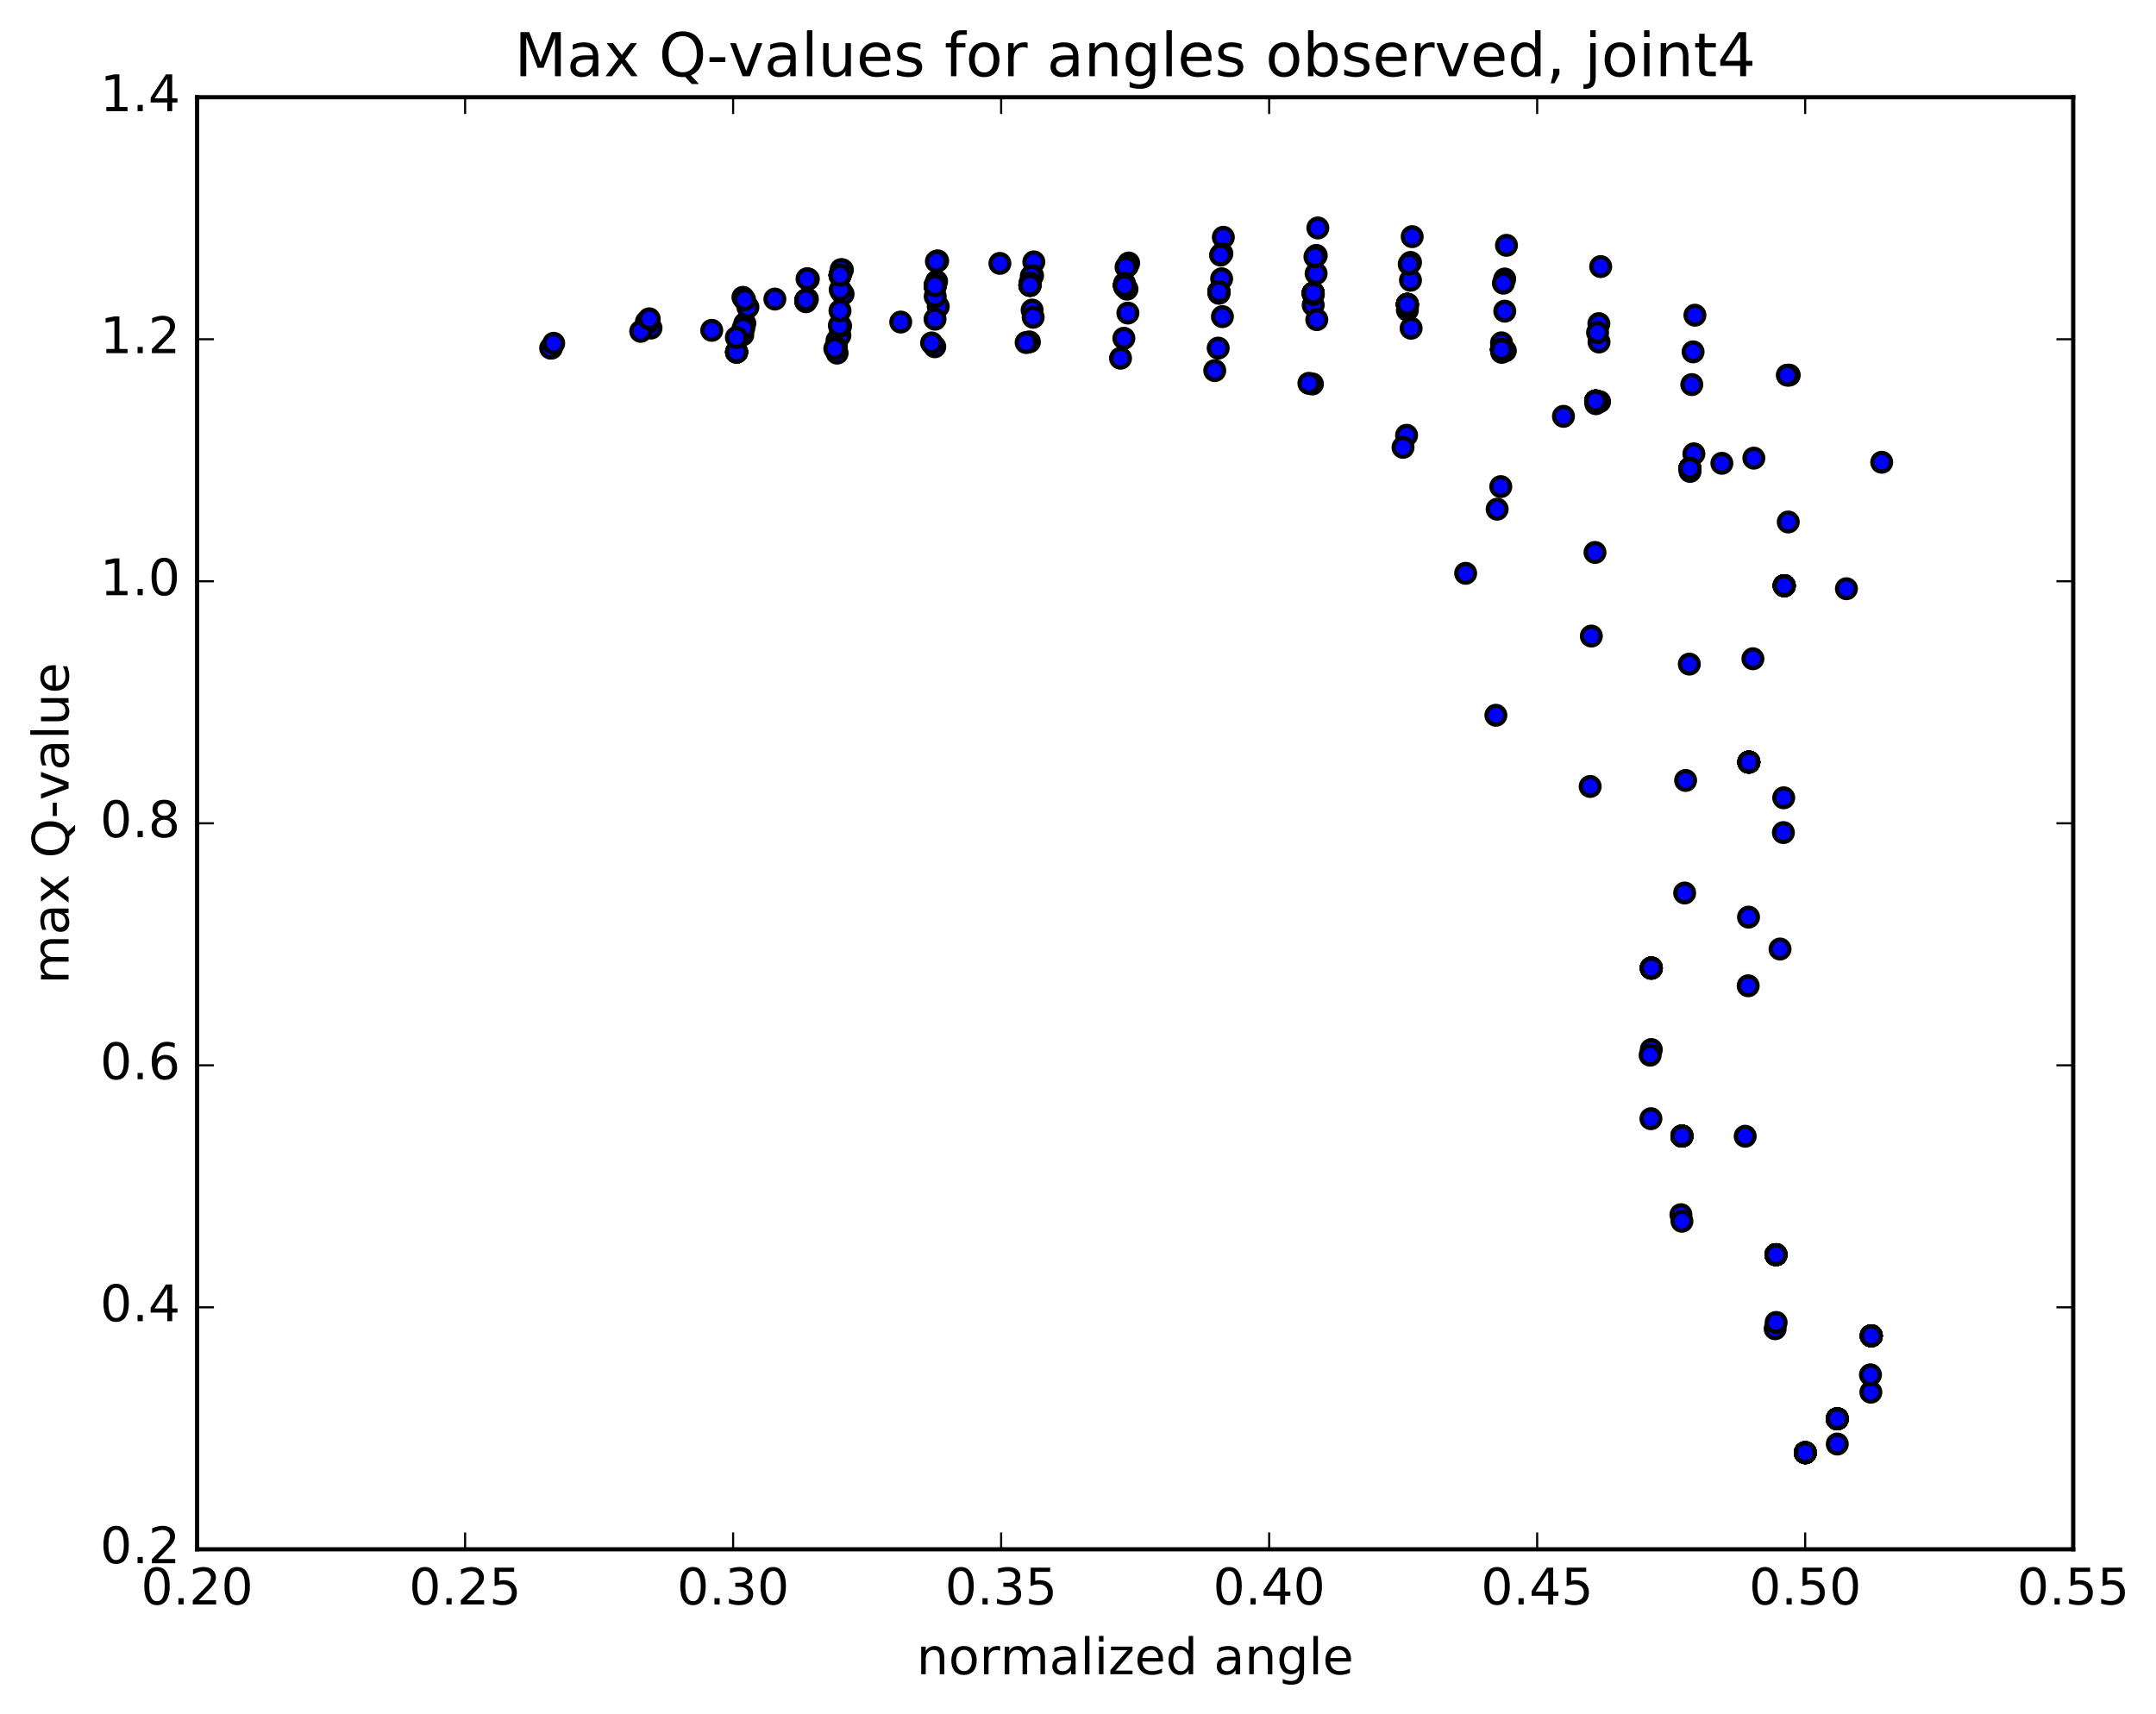 <?xml version="1.0" encoding="utf-8" standalone="no"?>
<!DOCTYPE svg PUBLIC "-//W3C//DTD SVG 1.1//EN"
  "http://www.w3.org/Graphics/SVG/1.1/DTD/svg11.dtd">
<!-- Created with matplotlib (http://matplotlib.org/) -->
<svg height="408pt" version="1.1" viewBox="0 0 513 408" width="513pt" xmlns="http://www.w3.org/2000/svg" xmlns:xlink="http://www.w3.org/1999/xlink">
 <defs>
  <style type="text/css">
*{stroke-linecap:butt;stroke-linejoin:round;stroke-miterlimit:100000;}
  </style>
 </defs>
 <g id="figure_1">
  <g id="patch_1">
   <path d="M 0 408.169 
L 513.857 408.169 
L 513.857 0 
L 0 0 
z
" style="fill:#ffffff;"/>
  </g>
  <g id="axes_1">
   <g id="patch_2">
    <path d="M 46.898 368.742 
L 493.298 368.742 
L 493.298 23.142 
L 46.898 23.142 
z
" style="fill:#ffffff;"/>
   </g>
   <g id="PathCollection_1">
    <defs>
     <path d="M 0 2.236 
C 0.593 2.236 1.162 2 1.581 1.581 
C 2 1.162 2.236 0.593 2.236 0 
C 2.236 -0.593 2 -1.162 1.581 -1.581 
C 1.162 -2 0.593 -2.236 0 -2.236 
C -0.593 -2.236 -1.162 -2 -1.581 -1.581 
C -2 -1.162 -2.236 -0.593 -2.236 0 
C -2.236 0.593 -2 1.162 -1.581 1.581 
C -1.162 2 -0.593 2.236 0 2.236 
z
" id="m7176b2cddd" style="stroke:#000000;"/>
    </defs>
    <g clip-path="url(#p00b035a510)">
     <use style="fill:#0000ff;stroke:#000000;" x="429.559" xlink:href="#m7176b2cddd" y="345.744"/>
     <use style="fill:#0000ff;stroke:#000000;" x="437.157" xlink:href="#m7176b2cddd" y="337.682"/>
     <use style="fill:#0000ff;stroke:#000000;" x="445.249" xlink:href="#m7176b2cddd" y="317.93"/>
     <use style="fill:#0000ff;stroke:#000000;" x="422.583" xlink:href="#m7176b2cddd" y="298.62"/>
     <use style="fill:#0000ff;stroke:#000000;" x="400.199" xlink:href="#m7176b2cddd" y="270.386"/>
     <use style="fill:#0000ff;stroke:#000000;" x="392.907" xlink:href="#m7176b2cddd" y="230.39"/>
     <use style="fill:#0000ff;stroke:#000000;" x="416.116" xlink:href="#m7176b2cddd" y="181.377"/>
     <use style="fill:#0000ff;stroke:#000000;" x="424.538" xlink:href="#m7176b2cddd" y="139.398"/>
     <use style="fill:#0000ff;stroke:#000000;" x="417.312" xlink:href="#m7176b2cddd" y="109.036"/>
     <use style="fill:#0000ff;stroke:#000000;" x="425.731" xlink:href="#m7176b2cddd" y="89.28"/>
     <use style="fill:#0000ff;stroke:#000000;" x="403.293" xlink:href="#m7176b2cddd" y="75.021"/>
     <use style="fill:#0000ff;stroke:#000000;" x="380.871" xlink:href="#m7176b2cddd" y="63.446"/>
     <use style="fill:#0000ff;stroke:#000000;" x="358.451" xlink:href="#m7176b2cddd" y="58.391"/>
     <use style="fill:#0000ff;stroke:#000000;" x="336.02" xlink:href="#m7176b2cddd" y="56.324"/>
     <use style="fill:#0000ff;stroke:#000000;" x="313.568" xlink:href="#m7176b2cddd" y="54.253"/>
     <use style="fill:#0000ff;stroke:#000000;" x="291.083" xlink:href="#m7176b2cddd" y="56.467"/>
     <use style="fill:#0000ff;stroke:#000000;" x="268.558" xlink:href="#m7176b2cddd" y="62.603"/>
     <use style="fill:#0000ff;stroke:#000000;" x="245.986" xlink:href="#m7176b2cddd" y="62.331"/>
     <use style="fill:#0000ff;stroke:#000000;" x="237.918" xlink:href="#m7176b2cddd" y="62.688"/>
     <use style="fill:#0000ff;stroke:#000000;" x="245.502" xlink:href="#m7176b2cddd" y="65.815"/>
     <use style="fill:#0000ff;stroke:#000000;" x="222.849" xlink:href="#m7176b2cddd" y="66.937"/>
     <use style="fill:#0000ff;stroke:#000000;" x="200.2" xlink:href="#m7176b2cddd" y="69.456"/>
     <use style="fill:#0000ff;stroke:#000000;" x="192.111" xlink:href="#m7176b2cddd" y="71.183"/>
     <use style="fill:#0000ff;stroke:#000000;" x="199.157" xlink:href="#m7176b2cddd" y="81.055"/>
     <use style="fill:#0000ff;stroke:#000000;" x="429.559" xlink:href="#m7176b2cddd" y="345.744"/>
     <use style="fill:#0000ff;stroke:#000000;" x="437.157" xlink:href="#m7176b2cddd" y="337.682"/>
     <use style="fill:#0000ff;stroke:#000000;" x="445.249" xlink:href="#m7176b2cddd" y="317.93"/>
     <use style="fill:#0000ff;stroke:#000000;" x="422.583" xlink:href="#m7176b2cddd" y="298.62"/>
     <use style="fill:#0000ff;stroke:#000000;" x="400.199" xlink:href="#m7176b2cddd" y="270.386"/>
     <use style="fill:#0000ff;stroke:#000000;" x="392.911" xlink:href="#m7176b2cddd" y="249.792"/>
     <use style="fill:#0000ff;stroke:#000000;" x="416.046" xlink:href="#m7176b2cddd" y="218.279"/>
     <use style="fill:#0000ff;stroke:#000000;" x="424.417" xlink:href="#m7176b2cddd" y="189.876"/>
     <use style="fill:#0000ff;stroke:#000000;" x="401.957" xlink:href="#m7176b2cddd" y="158.058"/>
     <use style="fill:#0000ff;stroke:#000000;" x="379.515" xlink:href="#m7176b2cddd" y="131.484"/>
     <use style="fill:#0000ff;stroke:#000000;" x="357.093" xlink:href="#m7176b2cddd" y="115.816"/>
     <use style="fill:#0000ff;stroke:#000000;" x="334.684" xlink:href="#m7176b2cddd" y="103.598"/>
     <use style="fill:#0000ff;stroke:#000000;" x="312.274" xlink:href="#m7176b2cddd" y="91.383"/>
     <use style="fill:#0000ff;stroke:#000000;" x="289.853" xlink:href="#m7176b2cddd" y="82.851"/>
     <use style="fill:#0000ff;stroke:#000000;" x="267.415" xlink:href="#m7176b2cddd" y="80.514"/>
     <use style="fill:#0000ff;stroke:#000000;" x="244.938" xlink:href="#m7176b2cddd" y="81.372"/>
     <use style="fill:#0000ff;stroke:#000000;" x="222.417" xlink:href="#m7176b2cddd" y="82.525"/>
     <use style="fill:#0000ff;stroke:#000000;" x="199.848" xlink:href="#m7176b2cddd" y="79.811"/>
     <use style="fill:#0000ff;stroke:#000000;" x="177.226" xlink:href="#m7176b2cddd" y="76.966"/>
     <use style="fill:#0000ff;stroke:#000000;" x="169.35" xlink:href="#m7176b2cddd" y="78.622"/>
     <use style="fill:#0000ff;stroke:#000000;" x="429.559" xlink:href="#m7176b2cddd" y="345.744"/>
     <use style="fill:#0000ff;stroke:#000000;" x="437.157" xlink:href="#m7176b2cddd" y="337.682"/>
     <use style="fill:#0000ff;stroke:#000000;" x="445.249" xlink:href="#m7176b2cddd" y="317.93"/>
     <use style="fill:#0000ff;stroke:#000000;" x="422.583" xlink:href="#m7176b2cddd" y="298.62"/>
     <use style="fill:#0000ff;stroke:#000000;" x="400.199" xlink:href="#m7176b2cddd" y="270.386"/>
     <use style="fill:#0000ff;stroke:#000000;" x="392.907" xlink:href="#m7176b2cddd" y="230.39"/>
     <use style="fill:#0000ff;stroke:#000000;" x="416.116" xlink:href="#m7176b2cddd" y="181.377"/>
     <use style="fill:#0000ff;stroke:#000000;" x="424.538" xlink:href="#m7176b2cddd" y="139.398"/>
     <use style="fill:#0000ff;stroke:#000000;" x="402.098" xlink:href="#m7176b2cddd" y="111.492"/>
     <use style="fill:#0000ff;stroke:#000000;" x="379.677" xlink:href="#m7176b2cddd" y="95.433"/>
     <use style="fill:#0000ff;stroke:#000000;" x="357.274" xlink:href="#m7176b2cddd" y="81.596"/>
     <use style="fill:#0000ff;stroke:#000000;" x="334.871" xlink:href="#m7176b2cddd" y="73.796"/>
     <use style="fill:#0000ff;stroke:#000000;" x="312.463" xlink:href="#m7176b2cddd" y="72.613"/>
     <use style="fill:#0000ff;stroke:#000000;" x="290.029" xlink:href="#m7176b2cddd" y="69.434"/>
     <use style="fill:#0000ff;stroke:#000000;" x="267.564" xlink:href="#m7176b2cddd" y="67.952"/>
     <use style="fill:#0000ff;stroke:#000000;" x="245.057" xlink:href="#m7176b2cddd" y="67.885"/>
     <use style="fill:#0000ff;stroke:#000000;" x="222.502" xlink:href="#m7176b2cddd" y="68.003"/>
     <use style="fill:#0000ff;stroke:#000000;" x="199.892" xlink:href="#m7176b2cddd" y="65.484"/>
     <use style="fill:#0000ff;stroke:#000000;" x="191.733" xlink:href="#m7176b2cddd" y="71.588"/>
     <use style="fill:#0000ff;stroke:#000000;" x="198.861" xlink:href="#m7176b2cddd" y="82.833"/>
     <use style="fill:#0000ff;stroke:#000000;" x="429.559" xlink:href="#m7176b2cddd" y="345.744"/>
     <use style="fill:#0000ff;stroke:#000000;" x="437.157" xlink:href="#m7176b2cddd" y="337.682"/>
     <use style="fill:#0000ff;stroke:#000000;" x="445.249" xlink:href="#m7176b2cddd" y="317.93"/>
     <use style="fill:#0000ff;stroke:#000000;" x="422.583" xlink:href="#m7176b2cddd" y="298.62"/>
     <use style="fill:#0000ff;stroke:#000000;" x="400.199" xlink:href="#m7176b2cddd" y="270.385"/>
     <use style="fill:#0000ff;stroke:#000000;" x="392.907" xlink:href="#m7176b2cddd" y="230.489"/>
     <use style="fill:#0000ff;stroke:#000000;" x="416.116" xlink:href="#m7176b2cddd" y="181.425"/>
     <use style="fill:#0000ff;stroke:#000000;" x="424.566" xlink:href="#m7176b2cddd" y="139.464"/>
     <use style="fill:#0000ff;stroke:#000000;" x="402.131" xlink:href="#m7176b2cddd" y="112.193"/>
     <use style="fill:#0000ff;stroke:#000000;" x="379.717" xlink:href="#m7176b2cddd" y="96.085"/>
     <use style="fill:#0000ff;stroke:#000000;" x="357.314" xlink:href="#m7176b2cddd" y="83.863"/>
     <use style="fill:#0000ff;stroke:#000000;" x="334.909" xlink:href="#m7176b2cddd" y="72.823"/>
     <use style="fill:#0000ff;stroke:#000000;" x="312.496" xlink:href="#m7176b2cddd" y="70.081"/>
     <use style="fill:#0000ff;stroke:#000000;" x="290.067" xlink:href="#m7176b2cddd" y="69.77"/>
     <use style="fill:#0000ff;stroke:#000000;" x="267.601" xlink:href="#m7176b2cddd" y="68.289"/>
     <use style="fill:#0000ff;stroke:#000000;" x="245.093" xlink:href="#m7176b2cddd" y="67.968"/>
     <use style="fill:#0000ff;stroke:#000000;" x="222.535" xlink:href="#m7176b2cddd" y="68.13"/>
     <use style="fill:#0000ff;stroke:#000000;" x="199.923" xlink:href="#m7176b2cddd" y="65.394"/>
     <use style="fill:#0000ff;stroke:#000000;" x="191.772" xlink:href="#m7176b2cddd" y="71.817"/>
     <use style="fill:#0000ff;stroke:#000000;" x="199.182" xlink:href="#m7176b2cddd" y="84.041"/>
     <use style="fill:#0000ff;stroke:#000000;" x="429.559" xlink:href="#m7176b2cddd" y="345.744"/>
     <use style="fill:#0000ff;stroke:#000000;" x="437.157" xlink:href="#m7176b2cddd" y="337.682"/>
     <use style="fill:#0000ff;stroke:#000000;" x="445.249" xlink:href="#m7176b2cddd" y="317.93"/>
     <use style="fill:#0000ff;stroke:#000000;" x="422.583" xlink:href="#m7176b2cddd" y="298.62"/>
     <use style="fill:#0000ff;stroke:#000000;" x="400.199" xlink:href="#m7176b2cddd" y="270.386"/>
     <use style="fill:#0000ff;stroke:#000000;" x="392.907" xlink:href="#m7176b2cddd" y="230.39"/>
     <use style="fill:#0000ff;stroke:#000000;" x="416.116" xlink:href="#m7176b2cddd" y="181.377"/>
     <use style="fill:#0000ff;stroke:#000000;" x="424.538" xlink:href="#m7176b2cddd" y="139.398"/>
     <use style="fill:#0000ff;stroke:#000000;" x="402.098" xlink:href="#m7176b2cddd" y="111.492"/>
     <use style="fill:#0000ff;stroke:#000000;" x="379.677" xlink:href="#m7176b2cddd" y="95.433"/>
     <use style="fill:#0000ff;stroke:#000000;" x="357.273" xlink:href="#m7176b2cddd" y="83.212"/>
     <use style="fill:#0000ff;stroke:#000000;" x="334.87" xlink:href="#m7176b2cddd" y="72.438"/>
     <use style="fill:#0000ff;stroke:#000000;" x="312.458" xlink:href="#m7176b2cddd" y="69.752"/>
     <use style="fill:#0000ff;stroke:#000000;" x="290.03" xlink:href="#m7176b2cddd" y="69.433"/>
     <use style="fill:#0000ff;stroke:#000000;" x="267.564" xlink:href="#m7176b2cddd" y="67.951"/>
     <use style="fill:#0000ff;stroke:#000000;" x="245.056" xlink:href="#m7176b2cddd" y="67.885"/>
     <use style="fill:#0000ff;stroke:#000000;" x="222.501" xlink:href="#m7176b2cddd" y="68.002"/>
     <use style="fill:#0000ff;stroke:#000000;" x="199.892" xlink:href="#m7176b2cddd" y="65.483"/>
     <use style="fill:#0000ff;stroke:#000000;" x="184.372" xlink:href="#m7176b2cddd" y="71.178"/>
     <use style="fill:#0000ff;stroke:#000000;" x="176.733" xlink:href="#m7176b2cddd" y="79.688"/>
     <use style="fill:#0000ff;stroke:#000000;" x="429.559" xlink:href="#m7176b2cddd" y="345.744"/>
     <use style="fill:#0000ff;stroke:#000000;" x="437.157" xlink:href="#m7176b2cddd" y="337.682"/>
     <use style="fill:#0000ff;stroke:#000000;" x="445.249" xlink:href="#m7176b2cddd" y="317.93"/>
     <use style="fill:#0000ff;stroke:#000000;" x="422.583" xlink:href="#m7176b2cddd" y="298.62"/>
     <use style="fill:#0000ff;stroke:#000000;" x="400.199" xlink:href="#m7176b2cddd" y="270.386"/>
     <use style="fill:#0000ff;stroke:#000000;" x="392.907" xlink:href="#m7176b2cddd" y="230.39"/>
     <use style="fill:#0000ff;stroke:#000000;" x="416.116" xlink:href="#m7176b2cddd" y="181.377"/>
     <use style="fill:#0000ff;stroke:#000000;" x="439.339" xlink:href="#m7176b2cddd" y="140.118"/>
     <use style="fill:#0000ff;stroke:#000000;" x="447.733" xlink:href="#m7176b2cddd" y="110.017"/>
     <use style="fill:#0000ff;stroke:#000000;" x="425.276" xlink:href="#m7176b2cddd" y="89.288"/>
     <use style="fill:#0000ff;stroke:#000000;" x="402.855" xlink:href="#m7176b2cddd" y="83.744"/>
     <use style="fill:#0000ff;stroke:#000000;" x="380.434" xlink:href="#m7176b2cddd" y="77.03"/>
     <use style="fill:#0000ff;stroke:#000000;" x="358.03" xlink:href="#m7176b2cddd" y="66.4"/>
     <use style="fill:#0000ff;stroke:#000000;" x="335.621" xlink:href="#m7176b2cddd" y="62.457"/>
     <use style="fill:#0000ff;stroke:#000000;" x="313.194" xlink:href="#m7176b2cddd" y="60.792"/>
     <use style="fill:#0000ff;stroke:#000000;" x="290.737" xlink:href="#m7176b2cddd" y="60.355"/>
     <use style="fill:#0000ff;stroke:#000000;" x="268.242" xlink:href="#m7176b2cddd" y="63.351"/>
     <use style="fill:#0000ff;stroke:#000000;" x="245.693" xlink:href="#m7176b2cddd" y="65.608"/>
     <use style="fill:#0000ff;stroke:#000000;" x="223.112" xlink:href="#m7176b2cddd" y="62.08"/>
     <use style="fill:#0000ff;stroke:#000000;" x="200.434" xlink:href="#m7176b2cddd" y="64.224"/>
     <use style="fill:#0000ff;stroke:#000000;" x="192.335" xlink:href="#m7176b2cddd" y="66.427"/>
     <use style="fill:#0000ff;stroke:#000000;" x="200.013" xlink:href="#m7176b2cddd" y="77.592"/>
     <use style="fill:#0000ff;stroke:#000000;" x="176.983" xlink:href="#m7176b2cddd" y="78.117"/>
     <use style="fill:#0000ff;stroke:#000000;" x="154.225" xlink:href="#m7176b2cddd" y="76.972"/>
     <use style="fill:#0000ff;stroke:#000000;" x="131.213" xlink:href="#m7176b2cddd" y="82.838"/>
     <use style="fill:#0000ff;stroke:#000000;" x="429.559" xlink:href="#m7176b2cddd" y="345.744"/>
     <use style="fill:#0000ff;stroke:#000000;" x="437.157" xlink:href="#m7176b2cddd" y="337.682"/>
     <use style="fill:#0000ff;stroke:#000000;" x="445.249" xlink:href="#m7176b2cddd" y="317.93"/>
     <use style="fill:#0000ff;stroke:#000000;" x="422.583" xlink:href="#m7176b2cddd" y="298.62"/>
     <use style="fill:#0000ff;stroke:#000000;" x="400.199" xlink:href="#m7176b2cddd" y="270.386"/>
     <use style="fill:#0000ff;stroke:#000000;" x="392.907" xlink:href="#m7176b2cddd" y="230.39"/>
     <use style="fill:#0000ff;stroke:#000000;" x="416.116" xlink:href="#m7176b2cddd" y="181.377"/>
     <use style="fill:#0000ff;stroke:#000000;" x="424.538" xlink:href="#m7176b2cddd" y="139.398"/>
     <use style="fill:#0000ff;stroke:#000000;" x="402.098" xlink:href="#m7176b2cddd" y="111.492"/>
     <use style="fill:#0000ff;stroke:#000000;" x="379.677" xlink:href="#m7176b2cddd" y="95.433"/>
     <use style="fill:#0000ff;stroke:#000000;" x="357.273" xlink:href="#m7176b2cddd" y="83.212"/>
     <use style="fill:#0000ff;stroke:#000000;" x="334.87" xlink:href="#m7176b2cddd" y="72.438"/>
     <use style="fill:#0000ff;stroke:#000000;" x="312.458" xlink:href="#m7176b2cddd" y="69.752"/>
     <use style="fill:#0000ff;stroke:#000000;" x="290.03" xlink:href="#m7176b2cddd" y="69.433"/>
     <use style="fill:#0000ff;stroke:#000000;" x="267.564" xlink:href="#m7176b2cddd" y="67.951"/>
     <use style="fill:#0000ff;stroke:#000000;" x="245.056" xlink:href="#m7176b2cddd" y="67.885"/>
     <use style="fill:#0000ff;stroke:#000000;" x="222.501" xlink:href="#m7176b2cddd" y="68.002"/>
     <use style="fill:#0000ff;stroke:#000000;" x="199.892" xlink:href="#m7176b2cddd" y="65.483"/>
     <use style="fill:#0000ff;stroke:#000000;" x="191.732" xlink:href="#m7176b2cddd" y="71.588"/>
     <use style="fill:#0000ff;stroke:#000000;" x="198.883" xlink:href="#m7176b2cddd" y="82.749"/>
     <use style="fill:#0000ff;stroke:#000000;" x="175.26" xlink:href="#m7176b2cddd" y="83.793"/>
     <use style="fill:#0000ff;stroke:#000000;" x="429.559" xlink:href="#m7176b2cddd" y="345.744"/>
     <use style="fill:#0000ff;stroke:#000000;" x="437.161" xlink:href="#m7176b2cddd" y="343.684"/>
     <use style="fill:#0000ff;stroke:#000000;" x="445.152" xlink:href="#m7176b2cddd" y="331.347"/>
     <use style="fill:#0000ff;stroke:#000000;" x="422.38" xlink:href="#m7176b2cddd" y="316.248"/>
     <use style="fill:#0000ff;stroke:#000000;" x="399.96" xlink:href="#m7176b2cddd" y="289.092"/>
     <use style="fill:#0000ff;stroke:#000000;" x="392.633" xlink:href="#m7176b2cddd" y="251.131"/>
     <use style="fill:#0000ff;stroke:#000000;" x="400.847" xlink:href="#m7176b2cddd" y="212.536"/>
     <use style="fill:#0000ff;stroke:#000000;" x="378.365" xlink:href="#m7176b2cddd" y="187.179"/>
     <use style="fill:#0000ff;stroke:#000000;" x="355.931" xlink:href="#m7176b2cddd" y="170.236"/>
     <use style="fill:#0000ff;stroke:#000000;" x="348.739" xlink:href="#m7176b2cddd" y="136.449"/>
     <use style="fill:#0000ff;stroke:#000000;" x="372.008" xlink:href="#m7176b2cddd" y="99.086"/>
     <use style="fill:#0000ff;stroke:#000000;" x="380.473" xlink:href="#m7176b2cddd" y="81.399"/>
     <use style="fill:#0000ff;stroke:#000000;" x="358.043" xlink:href="#m7176b2cddd" y="74.061"/>
     <use style="fill:#0000ff;stroke:#000000;" x="335.609" xlink:href="#m7176b2cddd" y="66.704"/>
     <use style="fill:#0000ff;stroke:#000000;" x="313.157" xlink:href="#m7176b2cddd" y="65.102"/>
     <use style="fill:#0000ff;stroke:#000000;" x="290.677" xlink:href="#m7176b2cddd" y="66.349"/>
     <use style="fill:#0000ff;stroke:#000000;" x="268.157" xlink:href="#m7176b2cddd" y="68.816"/>
     <use style="fill:#0000ff;stroke:#000000;" x="245.591" xlink:href="#m7176b2cddd" y="73.804"/>
     <use style="fill:#0000ff;stroke:#000000;" x="429.559" xlink:href="#m7176b2cddd" y="345.744"/>
     <use style="fill:#0000ff;stroke:#000000;" x="437.157" xlink:href="#m7176b2cddd" y="337.682"/>
     <use style="fill:#0000ff;stroke:#000000;" x="445.249" xlink:href="#m7176b2cddd" y="317.93"/>
     <use style="fill:#0000ff;stroke:#000000;" x="422.583" xlink:href="#m7176b2cddd" y="298.62"/>
     <use style="fill:#0000ff;stroke:#000000;" x="400.199" xlink:href="#m7176b2cddd" y="270.386"/>
     <use style="fill:#0000ff;stroke:#000000;" x="392.907" xlink:href="#m7176b2cddd" y="230.39"/>
     <use style="fill:#0000ff;stroke:#000000;" x="416.116" xlink:href="#m7176b2cddd" y="181.377"/>
     <use style="fill:#0000ff;stroke:#000000;" x="424.538" xlink:href="#m7176b2cddd" y="139.398"/>
     <use style="fill:#0000ff;stroke:#000000;" x="402.098" xlink:href="#m7176b2cddd" y="111.492"/>
     <use style="fill:#0000ff;stroke:#000000;" x="379.677" xlink:href="#m7176b2cddd" y="95.433"/>
     <use style="fill:#0000ff;stroke:#000000;" x="357.273" xlink:href="#m7176b2cddd" y="83.212"/>
     <use style="fill:#0000ff;stroke:#000000;" x="334.87" xlink:href="#m7176b2cddd" y="72.438"/>
     <use style="fill:#0000ff;stroke:#000000;" x="312.458" xlink:href="#m7176b2cddd" y="69.752"/>
     <use style="fill:#0000ff;stroke:#000000;" x="290.03" xlink:href="#m7176b2cddd" y="69.433"/>
     <use style="fill:#0000ff;stroke:#000000;" x="267.564" xlink:href="#m7176b2cddd" y="67.951"/>
     <use style="fill:#0000ff;stroke:#000000;" x="245.056" xlink:href="#m7176b2cddd" y="67.885"/>
     <use style="fill:#0000ff;stroke:#000000;" x="222.501" xlink:href="#m7176b2cddd" y="68.002"/>
     <use style="fill:#0000ff;stroke:#000000;" x="199.892" xlink:href="#m7176b2cddd" y="65.483"/>
     <use style="fill:#0000ff;stroke:#000000;" x="191.732" xlink:href="#m7176b2cddd" y="71.588"/>
     <use style="fill:#0000ff;stroke:#000000;" x="198.883" xlink:href="#m7176b2cddd" y="82.749"/>
     <use style="fill:#0000ff;stroke:#000000;" x="175.26" xlink:href="#m7176b2cddd" y="83.793"/>
     <use style="fill:#0000ff;stroke:#000000;" x="429.559" xlink:href="#m7176b2cddd" y="345.744"/>
     <use style="fill:#0000ff;stroke:#000000;" x="437.157" xlink:href="#m7176b2cddd" y="337.682"/>
     <use style="fill:#0000ff;stroke:#000000;" x="445.249" xlink:href="#m7176b2cddd" y="317.93"/>
     <use style="fill:#0000ff;stroke:#000000;" x="422.583" xlink:href="#m7176b2cddd" y="298.62"/>
     <use style="fill:#0000ff;stroke:#000000;" x="400.199" xlink:href="#m7176b2cddd" y="270.386"/>
     <use style="fill:#0000ff;stroke:#000000;" x="392.907" xlink:href="#m7176b2cddd" y="230.39"/>
     <use style="fill:#0000ff;stroke:#000000;" x="416.116" xlink:href="#m7176b2cddd" y="181.377"/>
     <use style="fill:#0000ff;stroke:#000000;" x="424.538" xlink:href="#m7176b2cddd" y="139.398"/>
     <use style="fill:#0000ff;stroke:#000000;" x="402.098" xlink:href="#m7176b2cddd" y="111.492"/>
     <use style="fill:#0000ff;stroke:#000000;" x="379.677" xlink:href="#m7176b2cddd" y="95.433"/>
     <use style="fill:#0000ff;stroke:#000000;" x="357.273" xlink:href="#m7176b2cddd" y="83.212"/>
     <use style="fill:#0000ff;stroke:#000000;" x="334.87" xlink:href="#m7176b2cddd" y="72.438"/>
     <use style="fill:#0000ff;stroke:#000000;" x="312.458" xlink:href="#m7176b2cddd" y="69.752"/>
     <use style="fill:#0000ff;stroke:#000000;" x="290.03" xlink:href="#m7176b2cddd" y="69.433"/>
     <use style="fill:#0000ff;stroke:#000000;" x="267.564" xlink:href="#m7176b2cddd" y="67.951"/>
     <use style="fill:#0000ff;stroke:#000000;" x="245.056" xlink:href="#m7176b2cddd" y="67.885"/>
     <use style="fill:#0000ff;stroke:#000000;" x="222.501" xlink:href="#m7176b2cddd" y="68.002"/>
     <use style="fill:#0000ff;stroke:#000000;" x="199.892" xlink:href="#m7176b2cddd" y="65.483"/>
     <use style="fill:#0000ff;stroke:#000000;" x="191.732" xlink:href="#m7176b2cddd" y="71.588"/>
     <use style="fill:#0000ff;stroke:#000000;" x="198.883" xlink:href="#m7176b2cddd" y="82.749"/>
     <use style="fill:#0000ff;stroke:#000000;" x="175.26" xlink:href="#m7176b2cddd" y="83.793"/>
     <use style="fill:#0000ff;stroke:#000000;" x="429.559" xlink:href="#m7176b2cddd" y="345.744"/>
     <use style="fill:#0000ff;stroke:#000000;" x="437.157" xlink:href="#m7176b2cddd" y="337.682"/>
     <use style="fill:#0000ff;stroke:#000000;" x="445.249" xlink:href="#m7176b2cddd" y="317.93"/>
     <use style="fill:#0000ff;stroke:#000000;" x="422.583" xlink:href="#m7176b2cddd" y="298.62"/>
     <use style="fill:#0000ff;stroke:#000000;" x="400.199" xlink:href="#m7176b2cddd" y="270.386"/>
     <use style="fill:#0000ff;stroke:#000000;" x="392.907" xlink:href="#m7176b2cddd" y="230.39"/>
     <use style="fill:#0000ff;stroke:#000000;" x="416.116" xlink:href="#m7176b2cddd" y="181.377"/>
     <use style="fill:#0000ff;stroke:#000000;" x="424.538" xlink:href="#m7176b2cddd" y="139.398"/>
     <use style="fill:#0000ff;stroke:#000000;" x="402.098" xlink:href="#m7176b2cddd" y="111.492"/>
     <use style="fill:#0000ff;stroke:#000000;" x="379.677" xlink:href="#m7176b2cddd" y="95.433"/>
     <use style="fill:#0000ff;stroke:#000000;" x="357.273" xlink:href="#m7176b2cddd" y="83.212"/>
     <use style="fill:#0000ff;stroke:#000000;" x="334.87" xlink:href="#m7176b2cddd" y="72.438"/>
     <use style="fill:#0000ff;stroke:#000000;" x="312.458" xlink:href="#m7176b2cddd" y="69.752"/>
     <use style="fill:#0000ff;stroke:#000000;" x="290.03" xlink:href="#m7176b2cddd" y="69.433"/>
     <use style="fill:#0000ff;stroke:#000000;" x="267.564" xlink:href="#m7176b2cddd" y="67.951"/>
     <use style="fill:#0000ff;stroke:#000000;" x="245.056" xlink:href="#m7176b2cddd" y="67.885"/>
     <use style="fill:#0000ff;stroke:#000000;" x="222.501" xlink:href="#m7176b2cddd" y="68.002"/>
     <use style="fill:#0000ff;stroke:#000000;" x="199.892" xlink:href="#m7176b2cddd" y="65.483"/>
     <use style="fill:#0000ff;stroke:#000000;" x="191.732" xlink:href="#m7176b2cddd" y="71.588"/>
     <use style="fill:#0000ff;stroke:#000000;" x="198.883" xlink:href="#m7176b2cddd" y="82.749"/>
     <use style="fill:#0000ff;stroke:#000000;" x="175.26" xlink:href="#m7176b2cddd" y="83.793"/>
     <use style="fill:#0000ff;stroke:#000000;" x="429.559" xlink:href="#m7176b2cddd" y="345.744"/>
     <use style="fill:#0000ff;stroke:#000000;" x="437.157" xlink:href="#m7176b2cddd" y="337.682"/>
     <use style="fill:#0000ff;stroke:#000000;" x="445.249" xlink:href="#m7176b2cddd" y="317.93"/>
     <use style="fill:#0000ff;stroke:#000000;" x="422.583" xlink:href="#m7176b2cddd" y="298.62"/>
     <use style="fill:#0000ff;stroke:#000000;" x="400.199" xlink:href="#m7176b2cddd" y="270.386"/>
     <use style="fill:#0000ff;stroke:#000000;" x="392.907" xlink:href="#m7176b2cddd" y="230.39"/>
     <use style="fill:#0000ff;stroke:#000000;" x="416.116" xlink:href="#m7176b2cddd" y="181.377"/>
     <use style="fill:#0000ff;stroke:#000000;" x="424.538" xlink:href="#m7176b2cddd" y="139.398"/>
     <use style="fill:#0000ff;stroke:#000000;" x="402.098" xlink:href="#m7176b2cddd" y="111.492"/>
     <use style="fill:#0000ff;stroke:#000000;" x="379.677" xlink:href="#m7176b2cddd" y="95.433"/>
     <use style="fill:#0000ff;stroke:#000000;" x="357.273" xlink:href="#m7176b2cddd" y="83.212"/>
     <use style="fill:#0000ff;stroke:#000000;" x="334.87" xlink:href="#m7176b2cddd" y="72.438"/>
     <use style="fill:#0000ff;stroke:#000000;" x="312.458" xlink:href="#m7176b2cddd" y="69.752"/>
     <use style="fill:#0000ff;stroke:#000000;" x="290.03" xlink:href="#m7176b2cddd" y="69.433"/>
     <use style="fill:#0000ff;stroke:#000000;" x="267.564" xlink:href="#m7176b2cddd" y="67.951"/>
     <use style="fill:#0000ff;stroke:#000000;" x="245.056" xlink:href="#m7176b2cddd" y="67.885"/>
     <use style="fill:#0000ff;stroke:#000000;" x="222.501" xlink:href="#m7176b2cddd" y="68.002"/>
     <use style="fill:#0000ff;stroke:#000000;" x="199.892" xlink:href="#m7176b2cddd" y="65.483"/>
     <use style="fill:#0000ff;stroke:#000000;" x="191.732" xlink:href="#m7176b2cddd" y="71.588"/>
     <use style="fill:#0000ff;stroke:#000000;" x="198.883" xlink:href="#m7176b2cddd" y="82.749"/>
     <use style="fill:#0000ff;stroke:#000000;" x="175.26" xlink:href="#m7176b2cddd" y="83.793"/>
     <use style="fill:#0000ff;stroke:#000000;" x="429.559" xlink:href="#m7176b2cddd" y="345.744"/>
     <use style="fill:#0000ff;stroke:#000000;" x="437.157" xlink:href="#m7176b2cddd" y="337.682"/>
     <use style="fill:#0000ff;stroke:#000000;" x="445.249" xlink:href="#m7176b2cddd" y="317.93"/>
     <use style="fill:#0000ff;stroke:#000000;" x="422.583" xlink:href="#m7176b2cddd" y="298.62"/>
     <use style="fill:#0000ff;stroke:#000000;" x="400.202" xlink:href="#m7176b2cddd" y="290.663"/>
     <use style="fill:#0000ff;stroke:#000000;" x="392.821" xlink:href="#m7176b2cddd" y="266.248"/>
     <use style="fill:#0000ff;stroke:#000000;" x="415.962" xlink:href="#m7176b2cddd" y="234.62"/>
     <use style="fill:#0000ff;stroke:#000000;" x="424.339" xlink:href="#m7176b2cddd" y="198.158"/>
     <use style="fill:#0000ff;stroke:#000000;" x="417.089" xlink:href="#m7176b2cddd" y="156.782"/>
     <use style="fill:#0000ff;stroke:#000000;" x="425.5" xlink:href="#m7176b2cddd" y="124.236"/>
     <use style="fill:#0000ff;stroke:#000000;" x="403.042" xlink:href="#m7176b2cddd" y="108.011"/>
     <use style="fill:#0000ff;stroke:#000000;" x="380.605" xlink:href="#m7176b2cddd" y="95.603"/>
     <use style="fill:#0000ff;stroke:#000000;" x="358.181" xlink:href="#m7176b2cddd" y="83.481"/>
     <use style="fill:#0000ff;stroke:#000000;" x="335.757" xlink:href="#m7176b2cddd" y="78.125"/>
     <use style="fill:#0000ff;stroke:#000000;" x="313.325" xlink:href="#m7176b2cddd" y="76.08"/>
     <use style="fill:#0000ff;stroke:#000000;" x="290.864" xlink:href="#m7176b2cddd" y="75.359"/>
     <use style="fill:#0000ff;stroke:#000000;" x="268.37" xlink:href="#m7176b2cddd" y="74.507"/>
     <use style="fill:#0000ff;stroke:#000000;" x="245.834" xlink:href="#m7176b2cddd" y="75.511"/>
     <use style="fill:#0000ff;stroke:#000000;" x="223.251" xlink:href="#m7176b2cddd" y="72.963"/>
     <use style="fill:#0000ff;stroke:#000000;" x="200.601" xlink:href="#m7176b2cddd" y="69.983"/>
     <use style="fill:#0000ff;stroke:#000000;" x="177.958" xlink:href="#m7176b2cddd" y="73.115"/>
     <use style="fill:#0000ff;stroke:#000000;" x="154.899" xlink:href="#m7176b2cddd" y="78.077"/>
     <use style="fill:#0000ff;stroke:#000000;" x="429.559" xlink:href="#m7176b2cddd" y="345.744"/>
     <use style="fill:#0000ff;stroke:#000000;" x="437.157" xlink:href="#m7176b2cddd" y="337.682"/>
     <use style="fill:#0000ff;stroke:#000000;" x="445.249" xlink:href="#m7176b2cddd" y="317.93"/>
     <use style="fill:#0000ff;stroke:#000000;" x="422.583" xlink:href="#m7176b2cddd" y="298.62"/>
     <use style="fill:#0000ff;stroke:#000000;" x="400.199" xlink:href="#m7176b2cddd" y="270.386"/>
     <use style="fill:#0000ff;stroke:#000000;" x="392.907" xlink:href="#m7176b2cddd" y="230.39"/>
     <use style="fill:#0000ff;stroke:#000000;" x="416.116" xlink:href="#m7176b2cddd" y="181.377"/>
     <use style="fill:#0000ff;stroke:#000000;" x="424.538" xlink:href="#m7176b2cddd" y="139.398"/>
     <use style="fill:#0000ff;stroke:#000000;" x="402.098" xlink:href="#m7176b2cddd" y="111.492"/>
     <use style="fill:#0000ff;stroke:#000000;" x="379.677" xlink:href="#m7176b2cddd" y="95.433"/>
     <use style="fill:#0000ff;stroke:#000000;" x="357.273" xlink:href="#m7176b2cddd" y="83.212"/>
     <use style="fill:#0000ff;stroke:#000000;" x="334.87" xlink:href="#m7176b2cddd" y="72.438"/>
     <use style="fill:#0000ff;stroke:#000000;" x="312.458" xlink:href="#m7176b2cddd" y="69.752"/>
     <use style="fill:#0000ff;stroke:#000000;" x="290.03" xlink:href="#m7176b2cddd" y="69.433"/>
     <use style="fill:#0000ff;stroke:#000000;" x="267.564" xlink:href="#m7176b2cddd" y="67.951"/>
     <use style="fill:#0000ff;stroke:#000000;" x="245.056" xlink:href="#m7176b2cddd" y="67.885"/>
     <use style="fill:#0000ff;stroke:#000000;" x="222.501" xlink:href="#m7176b2cddd" y="68.002"/>
     <use style="fill:#0000ff;stroke:#000000;" x="199.892" xlink:href="#m7176b2cddd" y="65.483"/>
     <use style="fill:#0000ff;stroke:#000000;" x="191.732" xlink:href="#m7176b2cddd" y="71.588"/>
     <use style="fill:#0000ff;stroke:#000000;" x="198.883" xlink:href="#m7176b2cddd" y="82.749"/>
     <use style="fill:#0000ff;stroke:#000000;" x="175.26" xlink:href="#m7176b2cddd" y="83.793"/>
     <use style="fill:#0000ff;stroke:#000000;" x="429.559" xlink:href="#m7176b2cddd" y="345.744"/>
     <use style="fill:#0000ff;stroke:#000000;" x="437.157" xlink:href="#m7176b2cddd" y="337.682"/>
     <use style="fill:#0000ff;stroke:#000000;" x="445.249" xlink:href="#m7176b2cddd" y="317.93"/>
     <use style="fill:#0000ff;stroke:#000000;" x="422.583" xlink:href="#m7176b2cddd" y="298.62"/>
     <use style="fill:#0000ff;stroke:#000000;" x="400.199" xlink:href="#m7176b2cddd" y="270.386"/>
     <use style="fill:#0000ff;stroke:#000000;" x="392.907" xlink:href="#m7176b2cddd" y="230.39"/>
     <use style="fill:#0000ff;stroke:#000000;" x="416.116" xlink:href="#m7176b2cddd" y="181.377"/>
     <use style="fill:#0000ff;stroke:#000000;" x="424.538" xlink:href="#m7176b2cddd" y="139.398"/>
     <use style="fill:#0000ff;stroke:#000000;" x="409.704" xlink:href="#m7176b2cddd" y="110.265"/>
     <use style="fill:#0000ff;stroke:#000000;" x="402.547" xlink:href="#m7176b2cddd" y="91.533"/>
     <use style="fill:#0000ff;stroke:#000000;" x="380.129" xlink:href="#m7176b2cddd" y="79.146"/>
     <use style="fill:#0000ff;stroke:#000000;" x="357.719" xlink:href="#m7176b2cddd" y="67.404"/>
     <use style="fill:#0000ff;stroke:#000000;" x="335.309" xlink:href="#m7176b2cddd" y="62.856"/>
     <use style="fill:#0000ff;stroke:#000000;" x="312.88" xlink:href="#m7176b2cddd" y="61.113"/>
     <use style="fill:#0000ff;stroke:#000000;" x="290.424" xlink:href="#m7176b2cddd" y="60.714"/>
     <use style="fill:#0000ff;stroke:#000000;" x="267.931" xlink:href="#m7176b2cddd" y="63.586"/>
     <use style="fill:#0000ff;stroke:#000000;" x="245.384" xlink:href="#m7176b2cddd" y="65.744"/>
     <use style="fill:#0000ff;stroke:#000000;" x="222.808" xlink:href="#m7176b2cddd" y="62.213"/>
     <use style="fill:#0000ff;stroke:#000000;" x="200.134" xlink:href="#m7176b2cddd" y="64.162"/>
     <use style="fill:#0000ff;stroke:#000000;" x="192.028" xlink:href="#m7176b2cddd" y="66.344"/>
     <use style="fill:#0000ff;stroke:#000000;" x="199.714" xlink:href="#m7176b2cddd" y="77.469"/>
     <use style="fill:#0000ff;stroke:#000000;" x="176.807" xlink:href="#m7176b2cddd" y="78.142"/>
     <use style="fill:#0000ff;stroke:#000000;" x="154.054" xlink:href="#m7176b2cddd" y="76.972"/>
     <use style="fill:#0000ff;stroke:#000000;" x="131.026" xlink:href="#m7176b2cddd" y="82.855"/>
     <use style="fill:#0000ff;stroke:#000000;" x="429.559" xlink:href="#m7176b2cddd" y="345.744"/>
     <use style="fill:#0000ff;stroke:#000000;" x="437.157" xlink:href="#m7176b2cddd" y="337.682"/>
     <use style="fill:#0000ff;stroke:#000000;" x="445.249" xlink:href="#m7176b2cddd" y="317.93"/>
     <use style="fill:#0000ff;stroke:#000000;" x="422.583" xlink:href="#m7176b2cddd" y="298.62"/>
     <use style="fill:#0000ff;stroke:#000000;" x="400.199" xlink:href="#m7176b2cddd" y="270.386"/>
     <use style="fill:#0000ff;stroke:#000000;" x="392.907" xlink:href="#m7176b2cddd" y="230.39"/>
     <use style="fill:#0000ff;stroke:#000000;" x="416.116" xlink:href="#m7176b2cddd" y="181.377"/>
     <use style="fill:#0000ff;stroke:#000000;" x="424.538" xlink:href="#m7176b2cddd" y="139.398"/>
     <use style="fill:#0000ff;stroke:#000000;" x="402.098" xlink:href="#m7176b2cddd" y="111.492"/>
     <use style="fill:#0000ff;stroke:#000000;" x="379.677" xlink:href="#m7176b2cddd" y="95.433"/>
     <use style="fill:#0000ff;stroke:#000000;" x="357.273" xlink:href="#m7176b2cddd" y="83.212"/>
     <use style="fill:#0000ff;stroke:#000000;" x="334.87" xlink:href="#m7176b2cddd" y="72.438"/>
     <use style="fill:#0000ff;stroke:#000000;" x="312.458" xlink:href="#m7176b2cddd" y="69.752"/>
     <use style="fill:#0000ff;stroke:#000000;" x="290.03" xlink:href="#m7176b2cddd" y="69.433"/>
     <use style="fill:#0000ff;stroke:#000000;" x="267.564" xlink:href="#m7176b2cddd" y="67.951"/>
     <use style="fill:#0000ff;stroke:#000000;" x="245.056" xlink:href="#m7176b2cddd" y="67.885"/>
     <use style="fill:#0000ff;stroke:#000000;" x="222.501" xlink:href="#m7176b2cddd" y="68.002"/>
     <use style="fill:#0000ff;stroke:#000000;" x="199.892" xlink:href="#m7176b2cddd" y="65.483"/>
     <use style="fill:#0000ff;stroke:#000000;" x="191.732" xlink:href="#m7176b2cddd" y="71.588"/>
     <use style="fill:#0000ff;stroke:#000000;" x="198.883" xlink:href="#m7176b2cddd" y="82.749"/>
     <use style="fill:#0000ff;stroke:#000000;" x="175.26" xlink:href="#m7176b2cddd" y="83.793"/>
     <use style="fill:#0000ff;stroke:#000000;" x="429.559" xlink:href="#m7176b2cddd" y="345.744"/>
     <use style="fill:#0000ff;stroke:#000000;" x="437.157" xlink:href="#m7176b2cddd" y="337.682"/>
     <use style="fill:#0000ff;stroke:#000000;" x="445.249" xlink:href="#m7176b2cddd" y="317.93"/>
     <use style="fill:#0000ff;stroke:#000000;" x="422.583" xlink:href="#m7176b2cddd" y="298.62"/>
     <use style="fill:#0000ff;stroke:#000000;" x="400.199" xlink:href="#m7176b2cddd" y="270.386"/>
     <use style="fill:#0000ff;stroke:#000000;" x="392.907" xlink:href="#m7176b2cddd" y="230.39"/>
     <use style="fill:#0000ff;stroke:#000000;" x="416.116" xlink:href="#m7176b2cddd" y="181.377"/>
     <use style="fill:#0000ff;stroke:#000000;" x="424.538" xlink:href="#m7176b2cddd" y="139.398"/>
     <use style="fill:#0000ff;stroke:#000000;" x="402.098" xlink:href="#m7176b2cddd" y="111.492"/>
     <use style="fill:#0000ff;stroke:#000000;" x="379.677" xlink:href="#m7176b2cddd" y="95.433"/>
     <use style="fill:#0000ff;stroke:#000000;" x="357.273" xlink:href="#m7176b2cddd" y="83.212"/>
     <use style="fill:#0000ff;stroke:#000000;" x="334.87" xlink:href="#m7176b2cddd" y="72.438"/>
     <use style="fill:#0000ff;stroke:#000000;" x="312.456" xlink:href="#m7176b2cddd" y="69.744"/>
     <use style="fill:#0000ff;stroke:#000000;" x="290.031" xlink:href="#m7176b2cddd" y="69.769"/>
     <use style="fill:#0000ff;stroke:#000000;" x="267.571" xlink:href="#m7176b2cddd" y="67.452"/>
     <use style="fill:#0000ff;stroke:#000000;" x="245.07" xlink:href="#m7176b2cddd" y="67.363"/>
     <use style="fill:#0000ff;stroke:#000000;" x="222.523" xlink:href="#m7176b2cddd" y="70.544"/>
     <use style="fill:#0000ff;stroke:#000000;" x="199.923" xlink:href="#m7176b2cddd" y="68.956"/>
     <use style="fill:#0000ff;stroke:#000000;" x="176.776" xlink:href="#m7176b2cddd" y="70.763"/>
     <use style="fill:#0000ff;stroke:#000000;" x="153.808" xlink:href="#m7176b2cddd" y="76.595"/>
     <use style="fill:#0000ff;stroke:#000000;" x="429.559" xlink:href="#m7176b2cddd" y="345.744"/>
     <use style="fill:#0000ff;stroke:#000000;" x="437.157" xlink:href="#m7176b2cddd" y="337.682"/>
     <use style="fill:#0000ff;stroke:#000000;" x="445.249" xlink:href="#m7176b2cddd" y="317.93"/>
     <use style="fill:#0000ff;stroke:#000000;" x="422.583" xlink:href="#m7176b2cddd" y="298.62"/>
     <use style="fill:#0000ff;stroke:#000000;" x="400.199" xlink:href="#m7176b2cddd" y="270.386"/>
     <use style="fill:#0000ff;stroke:#000000;" x="392.907" xlink:href="#m7176b2cddd" y="230.39"/>
     <use style="fill:#0000ff;stroke:#000000;" x="416.116" xlink:href="#m7176b2cddd" y="181.377"/>
     <use style="fill:#0000ff;stroke:#000000;" x="424.538" xlink:href="#m7176b2cddd" y="139.398"/>
     <use style="fill:#0000ff;stroke:#000000;" x="402.098" xlink:href="#m7176b2cddd" y="111.492"/>
     <use style="fill:#0000ff;stroke:#000000;" x="379.677" xlink:href="#m7176b2cddd" y="95.433"/>
     <use style="fill:#0000ff;stroke:#000000;" x="357.273" xlink:href="#m7176b2cddd" y="83.212"/>
     <use style="fill:#0000ff;stroke:#000000;" x="334.87" xlink:href="#m7176b2cddd" y="72.438"/>
     <use style="fill:#0000ff;stroke:#000000;" x="312.458" xlink:href="#m7176b2cddd" y="69.752"/>
     <use style="fill:#0000ff;stroke:#000000;" x="290.03" xlink:href="#m7176b2cddd" y="69.433"/>
     <use style="fill:#0000ff;stroke:#000000;" x="267.564" xlink:href="#m7176b2cddd" y="67.951"/>
     <use style="fill:#0000ff;stroke:#000000;" x="245.056" xlink:href="#m7176b2cddd" y="67.885"/>
     <use style="fill:#0000ff;stroke:#000000;" x="222.501" xlink:href="#m7176b2cddd" y="68.002"/>
     <use style="fill:#0000ff;stroke:#000000;" x="199.892" xlink:href="#m7176b2cddd" y="65.491"/>
     <use style="fill:#0000ff;stroke:#000000;" x="191.731" xlink:href="#m7176b2cddd" y="71.356"/>
     <use style="fill:#0000ff;stroke:#000000;" x="198.636" xlink:href="#m7176b2cddd" y="82.973"/>
     <use style="fill:#0000ff;stroke:#000000;" x="175.222" xlink:href="#m7176b2cddd" y="80.308"/>
     <use style="fill:#0000ff;stroke:#000000;" x="152.453" xlink:href="#m7176b2cddd" y="78.855"/>
     <use style="fill:#0000ff;stroke:#000000;" x="429.559" xlink:href="#m7176b2cddd" y="345.744"/>
     <use style="fill:#0000ff;stroke:#000000;" x="437.157" xlink:href="#m7176b2cddd" y="337.682"/>
     <use style="fill:#0000ff;stroke:#000000;" x="445.059" xlink:href="#m7176b2cddd" y="327.207"/>
     <use style="fill:#0000ff;stroke:#000000;" x="422.614" xlink:href="#m7176b2cddd" y="314.751"/>
     <use style="fill:#0000ff;stroke:#000000;" x="415.253" xlink:href="#m7176b2cddd" y="270.429"/>
     <use style="fill:#0000ff;stroke:#000000;" x="423.543" xlink:href="#m7176b2cddd" y="225.869"/>
     <use style="fill:#0000ff;stroke:#000000;" x="401.075" xlink:href="#m7176b2cddd" y="185.752"/>
     <use style="fill:#0000ff;stroke:#000000;" x="378.646" xlink:href="#m7176b2cddd" y="151.384"/>
     <use style="fill:#0000ff;stroke:#000000;" x="356.235" xlink:href="#m7176b2cddd" y="121.187"/>
     <use style="fill:#0000ff;stroke:#000000;" x="333.84" xlink:href="#m7176b2cddd" y="106.471"/>
     <use style="fill:#0000ff;stroke:#000000;" x="311.442" xlink:href="#m7176b2cddd" y="91.231"/>
     <use style="fill:#0000ff;stroke:#000000;" x="289.037" xlink:href="#m7176b2cddd" y="88.202"/>
     <use style="fill:#0000ff;stroke:#000000;" x="266.618" xlink:href="#m7176b2cddd" y="85.261"/>
     <use style="fill:#0000ff;stroke:#000000;" x="244.16" xlink:href="#m7176b2cddd" y="81.523"/>
     <use style="fill:#0000ff;stroke:#000000;" x="221.661" xlink:href="#m7176b2cddd" y="81.621"/>
     <use style="fill:#0000ff;stroke:#000000;" x="214.319" xlink:href="#m7176b2cddd" y="76.649"/>
     <use style="fill:#0000ff;stroke:#000000;" x="222.482" xlink:href="#m7176b2cddd" y="75.961"/>
     <use style="fill:#0000ff;stroke:#000000;" x="199.867" xlink:href="#m7176b2cddd" y="73.956"/>
     <use style="fill:#0000ff;stroke:#000000;" x="177.168" xlink:href="#m7176b2cddd" y="71.33"/>
     <use style="fill:#0000ff;stroke:#000000;" x="154.471" xlink:href="#m7176b2cddd" y="75.878"/>
     <use style="fill:#0000ff;stroke:#000000;" x="131.746" xlink:href="#m7176b2cddd" y="81.704"/>
    </g>
   </g>
   <g id="patch_3">
    <path d="M 46.898 368.742 
L 46.898 23.142 
" style="fill:none;stroke:#000000;stroke-linecap:square;stroke-linejoin:miter;"/>
   </g>
   <g id="patch_4">
    <path d="M 493.298 368.742 
L 493.298 23.142 
" style="fill:none;stroke:#000000;stroke-linecap:square;stroke-linejoin:miter;"/>
   </g>
   <g id="patch_5">
    <path d="M 46.898 368.742 
L 493.298 368.742 
" style="fill:none;stroke:#000000;stroke-linecap:square;stroke-linejoin:miter;"/>
   </g>
   <g id="patch_6">
    <path d="M 46.898 23.142 
L 493.298 23.142 
" style="fill:none;stroke:#000000;stroke-linecap:square;stroke-linejoin:miter;"/>
   </g>
   <g id="matplotlib.axis_1">
    <g id="xtick_1">
     <g id="line2d_1">
      <defs>
       <path d="M 0 0 
L 0 -4 
" id="m46807d91c7" style="stroke:#000000;stroke-width:0.5;"/>
      </defs>
      <g>
       <use style="stroke:#000000;stroke-width:0.5;" x="46.898" xlink:href="#m46807d91c7" y="368.742"/>
      </g>
     </g>
     <g id="line2d_2">
      <defs>
       <path d="M 0 0 
L 0 4 
" id="m6018d74679" style="stroke:#000000;stroke-width:0.5;"/>
      </defs>
      <g>
       <use style="stroke:#000000;stroke-width:0.5;" x="46.898" xlink:href="#m6018d74679" y="23.142"/>
      </g>
     </g>
     <g id="text_1">
      <!-- 0.20 -->
      <defs>
       <path d="M 10.688 12.406 
L 21 12.406 
L 21 0 
L 10.688 0 
z
" id="BitstreamVeraSans-Roman-2e"/>
       <path d="M 31.781 66.406 
Q 24.172 66.406 20.328 58.906 
Q 16.5 51.422 16.5 36.375 
Q 16.5 21.391 20.328 13.891 
Q 24.172 6.391 31.781 6.391 
Q 39.453 6.391 43.281 13.891 
Q 47.125 21.391 47.125 36.375 
Q 47.125 51.422 43.281 58.906 
Q 39.453 66.406 31.781 66.406 
M 31.781 74.219 
Q 44.047 74.219 50.516 64.516 
Q 56.984 54.828 56.984 36.375 
Q 56.984 17.969 50.516 8.266 
Q 44.047 -1.422 31.781 -1.422 
Q 19.531 -1.422 13.062 8.266 
Q 6.594 17.969 6.594 36.375 
Q 6.594 54.828 13.062 64.516 
Q 19.531 74.219 31.781 74.219 
" id="BitstreamVeraSans-Roman-30"/>
       <path d="M 19.188 8.297 
L 53.609 8.297 
L 53.609 0 
L 7.328 0 
L 7.328 8.297 
Q 12.938 14.109 22.625 23.891 
Q 32.328 33.688 34.812 36.531 
Q 39.547 41.844 41.422 45.531 
Q 43.312 49.219 43.312 52.781 
Q 43.312 58.594 39.234 62.25 
Q 35.156 65.922 28.609 65.922 
Q 23.969 65.922 18.812 64.312 
Q 13.672 62.703 7.812 59.422 
L 7.812 69.391 
Q 13.766 71.781 18.938 73 
Q 24.125 74.219 28.422 74.219 
Q 39.75 74.219 46.484 68.547 
Q 53.219 62.891 53.219 53.422 
Q 53.219 48.922 51.531 44.891 
Q 49.859 40.875 45.406 35.406 
Q 44.188 33.984 37.641 27.219 
Q 31.109 20.453 19.188 8.297 
" id="BitstreamVeraSans-Roman-32"/>
      </defs>
      <g transform="translate(33.538 381.86)scale(0.12 -0.12)">
       <use xlink:href="#BitstreamVeraSans-Roman-30"/>
       <use x="63.623" xlink:href="#BitstreamVeraSans-Roman-2e"/>
       <use x="95.41" xlink:href="#BitstreamVeraSans-Roman-32"/>
       <use x="159.033" xlink:href="#BitstreamVeraSans-Roman-30"/>
      </g>
     </g>
    </g>
    <g id="xtick_2">
     <g id="line2d_3">
      <g>
       <use style="stroke:#000000;stroke-width:0.5;" x="110.669" xlink:href="#m46807d91c7" y="368.742"/>
      </g>
     </g>
     <g id="line2d_4">
      <g>
       <use style="stroke:#000000;stroke-width:0.5;" x="110.669" xlink:href="#m6018d74679" y="23.142"/>
      </g>
     </g>
     <g id="text_2">
      <!-- 0.25 -->
      <defs>
       <path d="M 10.797 72.906 
L 49.516 72.906 
L 49.516 64.594 
L 19.828 64.594 
L 19.828 46.734 
Q 21.969 47.469 24.109 47.828 
Q 26.266 48.188 28.422 48.188 
Q 40.625 48.188 47.75 41.5 
Q 54.891 34.812 54.891 23.391 
Q 54.891 11.625 47.562 5.094 
Q 40.234 -1.422 26.906 -1.422 
Q 22.312 -1.422 17.547 -0.641 
Q 12.797 0.141 7.719 1.703 
L 7.719 11.625 
Q 12.109 9.234 16.797 8.062 
Q 21.484 6.891 26.703 6.891 
Q 35.156 6.891 40.078 11.328 
Q 45.016 15.766 45.016 23.391 
Q 45.016 31 40.078 35.438 
Q 35.156 39.891 26.703 39.891 
Q 22.75 39.891 18.812 39.016 
Q 14.891 38.141 10.797 36.281 
z
" id="BitstreamVeraSans-Roman-35"/>
      </defs>
      <g transform="translate(97.31 381.86)scale(0.12 -0.12)">
       <use xlink:href="#BitstreamVeraSans-Roman-30"/>
       <use x="63.623" xlink:href="#BitstreamVeraSans-Roman-2e"/>
       <use x="95.41" xlink:href="#BitstreamVeraSans-Roman-32"/>
       <use x="159.033" xlink:href="#BitstreamVeraSans-Roman-35"/>
      </g>
     </g>
    </g>
    <g id="xtick_3">
     <g id="line2d_5">
      <g>
       <use style="stroke:#000000;stroke-width:0.5;" x="174.44" xlink:href="#m46807d91c7" y="368.742"/>
      </g>
     </g>
     <g id="line2d_6">
      <g>
       <use style="stroke:#000000;stroke-width:0.5;" x="174.44" xlink:href="#m6018d74679" y="23.142"/>
      </g>
     </g>
     <g id="text_3">
      <!-- 0.30 -->
      <defs>
       <path d="M 40.578 39.312 
Q 47.656 37.797 51.625 33 
Q 55.609 28.219 55.609 21.188 
Q 55.609 10.406 48.188 4.484 
Q 40.766 -1.422 27.094 -1.422 
Q 22.516 -1.422 17.656 -0.516 
Q 12.797 0.391 7.625 2.203 
L 7.625 11.719 
Q 11.719 9.328 16.594 8.109 
Q 21.484 6.891 26.812 6.891 
Q 36.078 6.891 40.938 10.547 
Q 45.797 14.203 45.797 21.188 
Q 45.797 27.641 41.281 31.266 
Q 36.766 34.906 28.719 34.906 
L 20.219 34.906 
L 20.219 43.016 
L 29.109 43.016 
Q 36.375 43.016 40.234 45.922 
Q 44.094 48.828 44.094 54.297 
Q 44.094 59.906 40.109 62.906 
Q 36.141 65.922 28.719 65.922 
Q 24.656 65.922 20.016 65.031 
Q 15.375 64.156 9.812 62.312 
L 9.812 71.094 
Q 15.438 72.656 20.344 73.438 
Q 25.25 74.219 29.594 74.219 
Q 40.828 74.219 47.359 69.109 
Q 53.906 64.016 53.906 55.328 
Q 53.906 49.266 50.438 45.094 
Q 46.969 40.922 40.578 39.312 
" id="BitstreamVeraSans-Roman-33"/>
      </defs>
      <g transform="translate(161.081 381.86)scale(0.12 -0.12)">
       <use xlink:href="#BitstreamVeraSans-Roman-30"/>
       <use x="63.623" xlink:href="#BitstreamVeraSans-Roman-2e"/>
       <use x="95.41" xlink:href="#BitstreamVeraSans-Roman-33"/>
       <use x="159.033" xlink:href="#BitstreamVeraSans-Roman-30"/>
      </g>
     </g>
    </g>
    <g id="xtick_4">
     <g id="line2d_7">
      <g>
       <use style="stroke:#000000;stroke-width:0.5;" x="238.212" xlink:href="#m46807d91c7" y="368.742"/>
      </g>
     </g>
     <g id="line2d_8">
      <g>
       <use style="stroke:#000000;stroke-width:0.5;" x="238.212" xlink:href="#m6018d74679" y="23.142"/>
      </g>
     </g>
     <g id="text_4">
      <!-- 0.35 -->
      <g transform="translate(224.852 381.86)scale(0.12 -0.12)">
       <use xlink:href="#BitstreamVeraSans-Roman-30"/>
       <use x="63.623" xlink:href="#BitstreamVeraSans-Roman-2e"/>
       <use x="95.41" xlink:href="#BitstreamVeraSans-Roman-33"/>
       <use x="159.033" xlink:href="#BitstreamVeraSans-Roman-35"/>
      </g>
     </g>
    </g>
    <g id="xtick_5">
     <g id="line2d_9">
      <g>
       <use style="stroke:#000000;stroke-width:0.5;" x="301.983" xlink:href="#m46807d91c7" y="368.742"/>
      </g>
     </g>
     <g id="line2d_10">
      <g>
       <use style="stroke:#000000;stroke-width:0.5;" x="301.983" xlink:href="#m6018d74679" y="23.142"/>
      </g>
     </g>
     <g id="text_5">
      <!-- 0.40 -->
      <defs>
       <path d="M 37.797 64.312 
L 12.891 25.391 
L 37.797 25.391 
z
M 35.203 72.906 
L 47.609 72.906 
L 47.609 25.391 
L 58.016 25.391 
L 58.016 17.188 
L 47.609 17.188 
L 47.609 0 
L 37.797 0 
L 37.797 17.188 
L 4.891 17.188 
L 4.891 26.703 
z
" id="BitstreamVeraSans-Roman-34"/>
      </defs>
      <g transform="translate(288.624 381.86)scale(0.12 -0.12)">
       <use xlink:href="#BitstreamVeraSans-Roman-30"/>
       <use x="63.623" xlink:href="#BitstreamVeraSans-Roman-2e"/>
       <use x="95.41" xlink:href="#BitstreamVeraSans-Roman-34"/>
       <use x="159.033" xlink:href="#BitstreamVeraSans-Roman-30"/>
      </g>
     </g>
    </g>
    <g id="xtick_6">
     <g id="line2d_11">
      <g>
       <use style="stroke:#000000;stroke-width:0.5;" x="365.755" xlink:href="#m46807d91c7" y="368.742"/>
      </g>
     </g>
     <g id="line2d_12">
      <g>
       <use style="stroke:#000000;stroke-width:0.5;" x="365.755" xlink:href="#m6018d74679" y="23.142"/>
      </g>
     </g>
     <g id="text_6">
      <!-- 0.45 -->
      <g transform="translate(352.395 381.86)scale(0.12 -0.12)">
       <use xlink:href="#BitstreamVeraSans-Roman-30"/>
       <use x="63.623" xlink:href="#BitstreamVeraSans-Roman-2e"/>
       <use x="95.41" xlink:href="#BitstreamVeraSans-Roman-34"/>
       <use x="159.033" xlink:href="#BitstreamVeraSans-Roman-35"/>
      </g>
     </g>
    </g>
    <g id="xtick_7">
     <g id="line2d_13">
      <g>
       <use style="stroke:#000000;stroke-width:0.5;" x="429.526" xlink:href="#m46807d91c7" y="368.742"/>
      </g>
     </g>
     <g id="line2d_14">
      <g>
       <use style="stroke:#000000;stroke-width:0.5;" x="429.526" xlink:href="#m6018d74679" y="23.142"/>
      </g>
     </g>
     <g id="text_7">
      <!-- 0.50 -->
      <g transform="translate(416.167 381.86)scale(0.12 -0.12)">
       <use xlink:href="#BitstreamVeraSans-Roman-30"/>
       <use x="63.623" xlink:href="#BitstreamVeraSans-Roman-2e"/>
       <use x="95.41" xlink:href="#BitstreamVeraSans-Roman-35"/>
       <use x="159.033" xlink:href="#BitstreamVeraSans-Roman-30"/>
      </g>
     </g>
    </g>
    <g id="xtick_8">
     <g id="line2d_15">
      <g>
       <use style="stroke:#000000;stroke-width:0.5;" x="493.298" xlink:href="#m46807d91c7" y="368.742"/>
      </g>
     </g>
     <g id="line2d_16">
      <g>
       <use style="stroke:#000000;stroke-width:0.5;" x="493.298" xlink:href="#m6018d74679" y="23.142"/>
      </g>
     </g>
     <g id="text_8">
      <!-- 0.55 -->
      <g transform="translate(479.938 381.86)scale(0.12 -0.12)">
       <use xlink:href="#BitstreamVeraSans-Roman-30"/>
       <use x="63.623" xlink:href="#BitstreamVeraSans-Roman-2e"/>
       <use x="95.41" xlink:href="#BitstreamVeraSans-Roman-35"/>
       <use x="159.033" xlink:href="#BitstreamVeraSans-Roman-35"/>
      </g>
     </g>
    </g>
    <g id="text_9">
     <!-- normalized angle -->
     <defs>
      <path d="M 52 44.188 
Q 55.375 50.25 60.062 53.125 
Q 64.75 56 71.094 56 
Q 79.641 56 84.281 50.016 
Q 88.922 44.047 88.922 33.016 
L 88.922 0 
L 79.891 0 
L 79.891 32.719 
Q 79.891 40.578 77.094 44.375 
Q 74.312 48.188 68.609 48.188 
Q 61.625 48.188 57.562 43.547 
Q 53.516 38.922 53.516 30.906 
L 53.516 0 
L 44.484 0 
L 44.484 32.719 
Q 44.484 40.625 41.703 44.406 
Q 38.922 48.188 33.109 48.188 
Q 26.219 48.188 22.156 43.531 
Q 18.109 38.875 18.109 30.906 
L 18.109 0 
L 9.078 0 
L 9.078 54.688 
L 18.109 54.688 
L 18.109 46.188 
Q 21.188 51.219 25.484 53.609 
Q 29.781 56 35.688 56 
Q 41.656 56 45.828 52.969 
Q 50 49.953 52 44.188 
" id="BitstreamVeraSans-Roman-6d"/>
      <path d="M 54.891 33.016 
L 54.891 0 
L 45.906 0 
L 45.906 32.719 
Q 45.906 40.484 42.875 44.328 
Q 39.844 48.188 33.797 48.188 
Q 26.516 48.188 22.312 43.547 
Q 18.109 38.922 18.109 30.906 
L 18.109 0 
L 9.078 0 
L 9.078 54.688 
L 18.109 54.688 
L 18.109 46.188 
Q 21.344 51.125 25.703 53.562 
Q 30.078 56 35.797 56 
Q 45.219 56 50.047 50.172 
Q 54.891 44.344 54.891 33.016 
" id="BitstreamVeraSans-Roman-6e"/>
      <path d="M 41.109 46.297 
Q 39.594 47.172 37.812 47.578 
Q 36.031 48 33.891 48 
Q 26.266 48 22.188 43.047 
Q 18.109 38.094 18.109 28.812 
L 18.109 0 
L 9.078 0 
L 9.078 54.688 
L 18.109 54.688 
L 18.109 46.188 
Q 20.953 51.172 25.484 53.578 
Q 30.031 56 36.531 56 
Q 37.453 56 38.578 55.875 
Q 39.703 55.766 41.062 55.516 
z
" id="BitstreamVeraSans-Roman-72"/>
      <path d="M 9.422 75.984 
L 18.406 75.984 
L 18.406 0 
L 9.422 0 
z
" id="BitstreamVeraSans-Roman-6c"/>
      <path d="M 30.609 48.391 
Q 23.391 48.391 19.188 42.75 
Q 14.984 37.109 14.984 27.297 
Q 14.984 17.484 19.156 11.844 
Q 23.344 6.203 30.609 6.203 
Q 37.797 6.203 41.984 11.859 
Q 46.188 17.531 46.188 27.297 
Q 46.188 37.016 41.984 42.703 
Q 37.797 48.391 30.609 48.391 
M 30.609 56 
Q 42.328 56 49.016 48.375 
Q 55.719 40.766 55.719 27.297 
Q 55.719 13.875 49.016 6.219 
Q 42.328 -1.422 30.609 -1.422 
Q 18.844 -1.422 12.172 6.219 
Q 5.516 13.875 5.516 27.297 
Q 5.516 40.766 12.172 48.375 
Q 18.844 56 30.609 56 
" id="BitstreamVeraSans-Roman-6f"/>
      <path d="M 45.406 27.984 
Q 45.406 37.75 41.375 43.109 
Q 37.359 48.484 30.078 48.484 
Q 22.859 48.484 18.828 43.109 
Q 14.797 37.75 14.797 27.984 
Q 14.797 18.266 18.828 12.891 
Q 22.859 7.516 30.078 7.516 
Q 37.359 7.516 41.375 12.891 
Q 45.406 18.266 45.406 27.984 
M 54.391 6.781 
Q 54.391 -7.172 48.188 -13.984 
Q 42 -20.797 29.203 -20.797 
Q 24.469 -20.797 20.266 -20.094 
Q 16.062 -19.391 12.109 -17.922 
L 12.109 -9.188 
Q 16.062 -11.328 19.922 -12.344 
Q 23.781 -13.375 27.781 -13.375 
Q 36.625 -13.375 41.016 -8.766 
Q 45.406 -4.156 45.406 5.172 
L 45.406 9.625 
Q 42.625 4.781 38.281 2.391 
Q 33.938 0 27.875 0 
Q 17.828 0 11.672 7.656 
Q 5.516 15.328 5.516 27.984 
Q 5.516 40.672 11.672 48.328 
Q 17.828 56 27.875 56 
Q 33.938 56 38.281 53.609 
Q 42.625 51.219 45.406 46.391 
L 45.406 54.688 
L 54.391 54.688 
z
" id="BitstreamVeraSans-Roman-67"/>
      <path id="BitstreamVeraSans-Roman-20"/>
      <path d="M 5.516 54.688 
L 48.188 54.688 
L 48.188 46.484 
L 14.406 7.172 
L 48.188 7.172 
L 48.188 0 
L 4.297 0 
L 4.297 8.203 
L 38.094 47.516 
L 5.516 47.516 
z
" id="BitstreamVeraSans-Roman-7a"/>
      <path d="M 56.203 29.594 
L 56.203 25.203 
L 14.891 25.203 
Q 15.484 15.922 20.484 11.062 
Q 25.484 6.203 34.422 6.203 
Q 39.594 6.203 44.453 7.469 
Q 49.312 8.734 54.109 11.281 
L 54.109 2.781 
Q 49.266 0.734 44.188 -0.344 
Q 39.109 -1.422 33.891 -1.422 
Q 20.797 -1.422 13.156 6.188 
Q 5.516 13.812 5.516 26.812 
Q 5.516 40.234 12.766 48.109 
Q 20.016 56 32.328 56 
Q 43.359 56 49.781 48.891 
Q 56.203 41.797 56.203 29.594 
M 47.219 32.234 
Q 47.125 39.594 43.094 43.984 
Q 39.062 48.391 32.422 48.391 
Q 24.906 48.391 20.391 44.141 
Q 15.875 39.891 15.188 32.172 
z
" id="BitstreamVeraSans-Roman-65"/>
      <path d="M 9.422 54.688 
L 18.406 54.688 
L 18.406 0 
L 9.422 0 
z
M 9.422 75.984 
L 18.406 75.984 
L 18.406 64.594 
L 9.422 64.594 
z
" id="BitstreamVeraSans-Roman-69"/>
      <path d="M 45.406 46.391 
L 45.406 75.984 
L 54.391 75.984 
L 54.391 0 
L 45.406 0 
L 45.406 8.203 
Q 42.578 3.328 38.25 0.953 
Q 33.938 -1.422 27.875 -1.422 
Q 17.969 -1.422 11.734 6.484 
Q 5.516 14.406 5.516 27.297 
Q 5.516 40.188 11.734 48.094 
Q 17.969 56 27.875 56 
Q 33.938 56 38.25 53.625 
Q 42.578 51.266 45.406 46.391 
M 14.797 27.297 
Q 14.797 17.391 18.875 11.75 
Q 22.953 6.109 30.078 6.109 
Q 37.203 6.109 41.297 11.75 
Q 45.406 17.391 45.406 27.297 
Q 45.406 37.203 41.297 42.844 
Q 37.203 48.484 30.078 48.484 
Q 22.953 48.484 18.875 42.844 
Q 14.797 37.203 14.797 27.297 
" id="BitstreamVeraSans-Roman-64"/>
      <path d="M 34.281 27.484 
Q 23.391 27.484 19.188 25 
Q 14.984 22.516 14.984 16.5 
Q 14.984 11.719 18.141 8.906 
Q 21.297 6.109 26.703 6.109 
Q 34.188 6.109 38.703 11.406 
Q 43.219 16.703 43.219 25.484 
L 43.219 27.484 
z
M 52.203 31.203 
L 52.203 0 
L 43.219 0 
L 43.219 8.297 
Q 40.141 3.328 35.547 0.953 
Q 30.953 -1.422 24.312 -1.422 
Q 15.922 -1.422 10.953 3.297 
Q 6 8.016 6 15.922 
Q 6 25.141 12.172 29.828 
Q 18.359 34.516 30.609 34.516 
L 43.219 34.516 
L 43.219 35.406 
Q 43.219 41.609 39.141 45 
Q 35.062 48.391 27.688 48.391 
Q 23 48.391 18.547 47.266 
Q 14.109 46.141 10.016 43.891 
L 10.016 52.203 
Q 14.938 54.109 19.578 55.047 
Q 24.219 56 28.609 56 
Q 40.484 56 46.344 49.844 
Q 52.203 43.703 52.203 31.203 
" id="BitstreamVeraSans-Roman-61"/>
     </defs>
     <g transform="translate(218.099 398.474)scale(0.12 -0.12)">
      <use xlink:href="#BitstreamVeraSans-Roman-6e"/>
      <use x="63.379" xlink:href="#BitstreamVeraSans-Roman-6f"/>
      <use x="124.561" xlink:href="#BitstreamVeraSans-Roman-72"/>
      <use x="165.658" xlink:href="#BitstreamVeraSans-Roman-6d"/>
      <use x="263.07" xlink:href="#BitstreamVeraSans-Roman-61"/>
      <use x="324.35" xlink:href="#BitstreamVeraSans-Roman-6c"/>
      <use x="352.133" xlink:href="#BitstreamVeraSans-Roman-69"/>
      <use x="379.916" xlink:href="#BitstreamVeraSans-Roman-7a"/>
      <use x="432.406" xlink:href="#BitstreamVeraSans-Roman-65"/>
      <use x="493.93" xlink:href="#BitstreamVeraSans-Roman-64"/>
      <use x="557.406" xlink:href="#BitstreamVeraSans-Roman-20"/>
      <use x="589.193" xlink:href="#BitstreamVeraSans-Roman-61"/>
      <use x="650.473" xlink:href="#BitstreamVeraSans-Roman-6e"/>
      <use x="713.852" xlink:href="#BitstreamVeraSans-Roman-67"/>
      <use x="777.328" xlink:href="#BitstreamVeraSans-Roman-6c"/>
      <use x="805.111" xlink:href="#BitstreamVeraSans-Roman-65"/>
     </g>
    </g>
   </g>
   <g id="matplotlib.axis_2">
    <g id="ytick_1">
     <g id="line2d_17">
      <defs>
       <path d="M 0 0 
L 4 0 
" id="m6c5b5e11a2" style="stroke:#000000;stroke-width:0.5;"/>
      </defs>
      <g>
       <use style="stroke:#000000;stroke-width:0.5;" x="46.898" xlink:href="#m6c5b5e11a2" y="368.742"/>
      </g>
     </g>
     <g id="line2d_18">
      <defs>
       <path d="M 0 0 
L -4 0 
" id="m8f84cc6eec" style="stroke:#000000;stroke-width:0.5;"/>
      </defs>
      <g>
       <use style="stroke:#000000;stroke-width:0.5;" x="493.298" xlink:href="#m8f84cc6eec" y="368.742"/>
      </g>
     </g>
     <g id="text_10">
      <!-- 0.2 -->
      <g transform="translate(23.814 372.053)scale(0.12 -0.12)">
       <use xlink:href="#BitstreamVeraSans-Roman-30"/>
       <use x="63.623" xlink:href="#BitstreamVeraSans-Roman-2e"/>
       <use x="95.41" xlink:href="#BitstreamVeraSans-Roman-32"/>
      </g>
     </g>
    </g>
    <g id="ytick_2">
     <g id="line2d_19">
      <g>
       <use style="stroke:#000000;stroke-width:0.5;" x="46.898" xlink:href="#m6c5b5e11a2" y="311.142"/>
      </g>
     </g>
     <g id="line2d_20">
      <g>
       <use style="stroke:#000000;stroke-width:0.5;" x="493.298" xlink:href="#m8f84cc6eec" y="311.142"/>
      </g>
     </g>
     <g id="text_11">
      <!-- 0.4 -->
      <g transform="translate(23.814 314.453)scale(0.12 -0.12)">
       <use xlink:href="#BitstreamVeraSans-Roman-30"/>
       <use x="63.623" xlink:href="#BitstreamVeraSans-Roman-2e"/>
       <use x="95.41" xlink:href="#BitstreamVeraSans-Roman-34"/>
      </g>
     </g>
    </g>
    <g id="ytick_3">
     <g id="line2d_21">
      <g>
       <use style="stroke:#000000;stroke-width:0.5;" x="46.898" xlink:href="#m6c5b5e11a2" y="253.542"/>
      </g>
     </g>
     <g id="line2d_22">
      <g>
       <use style="stroke:#000000;stroke-width:0.5;" x="493.298" xlink:href="#m8f84cc6eec" y="253.542"/>
      </g>
     </g>
     <g id="text_12">
      <!-- 0.6 -->
      <defs>
       <path d="M 33.016 40.375 
Q 26.375 40.375 22.484 35.828 
Q 18.609 31.297 18.609 23.391 
Q 18.609 15.531 22.484 10.953 
Q 26.375 6.391 33.016 6.391 
Q 39.656 6.391 43.531 10.953 
Q 47.406 15.531 47.406 23.391 
Q 47.406 31.297 43.531 35.828 
Q 39.656 40.375 33.016 40.375 
M 52.594 71.297 
L 52.594 62.312 
Q 48.875 64.062 45.094 64.984 
Q 41.312 65.922 37.594 65.922 
Q 27.828 65.922 22.672 59.328 
Q 17.531 52.734 16.797 39.406 
Q 19.672 43.656 24.016 45.922 
Q 28.375 48.188 33.594 48.188 
Q 44.578 48.188 50.953 41.516 
Q 57.328 34.859 57.328 23.391 
Q 57.328 12.156 50.688 5.359 
Q 44.047 -1.422 33.016 -1.422 
Q 20.359 -1.422 13.672 8.266 
Q 6.984 17.969 6.984 36.375 
Q 6.984 53.656 15.188 63.938 
Q 23.391 74.219 37.203 74.219 
Q 40.922 74.219 44.703 73.484 
Q 48.484 72.75 52.594 71.297 
" id="BitstreamVeraSans-Roman-36"/>
      </defs>
      <g transform="translate(23.814 256.853)scale(0.12 -0.12)">
       <use xlink:href="#BitstreamVeraSans-Roman-30"/>
       <use x="63.623" xlink:href="#BitstreamVeraSans-Roman-2e"/>
       <use x="95.41" xlink:href="#BitstreamVeraSans-Roman-36"/>
      </g>
     </g>
    </g>
    <g id="ytick_4">
     <g id="line2d_23">
      <g>
       <use style="stroke:#000000;stroke-width:0.5;" x="46.898" xlink:href="#m6c5b5e11a2" y="195.942"/>
      </g>
     </g>
     <g id="line2d_24">
      <g>
       <use style="stroke:#000000;stroke-width:0.5;" x="493.298" xlink:href="#m8f84cc6eec" y="195.942"/>
      </g>
     </g>
     <g id="text_13">
      <!-- 0.8 -->
      <defs>
       <path d="M 31.781 34.625 
Q 24.75 34.625 20.719 30.859 
Q 16.703 27.094 16.703 20.516 
Q 16.703 13.922 20.719 10.156 
Q 24.75 6.391 31.781 6.391 
Q 38.812 6.391 42.859 10.172 
Q 46.922 13.969 46.922 20.516 
Q 46.922 27.094 42.891 30.859 
Q 38.875 34.625 31.781 34.625 
M 21.922 38.812 
Q 15.578 40.375 12.031 44.719 
Q 8.5 49.078 8.5 55.328 
Q 8.5 64.062 14.719 69.141 
Q 20.953 74.219 31.781 74.219 
Q 42.672 74.219 48.875 69.141 
Q 55.078 64.062 55.078 55.328 
Q 55.078 49.078 51.531 44.719 
Q 48 40.375 41.703 38.812 
Q 48.828 37.156 52.797 32.312 
Q 56.781 27.484 56.781 20.516 
Q 56.781 9.906 50.312 4.234 
Q 43.844 -1.422 31.781 -1.422 
Q 19.734 -1.422 13.25 4.234 
Q 6.781 9.906 6.781 20.516 
Q 6.781 27.484 10.781 32.312 
Q 14.797 37.156 21.922 38.812 
M 18.312 54.391 
Q 18.312 48.734 21.844 45.562 
Q 25.391 42.391 31.781 42.391 
Q 38.141 42.391 41.719 45.562 
Q 45.312 48.734 45.312 54.391 
Q 45.312 60.062 41.719 63.234 
Q 38.141 66.406 31.781 66.406 
Q 25.391 66.406 21.844 63.234 
Q 18.312 60.062 18.312 54.391 
" id="BitstreamVeraSans-Roman-38"/>
      </defs>
      <g transform="translate(23.814 199.253)scale(0.12 -0.12)">
       <use xlink:href="#BitstreamVeraSans-Roman-30"/>
       <use x="63.623" xlink:href="#BitstreamVeraSans-Roman-2e"/>
       <use x="95.41" xlink:href="#BitstreamVeraSans-Roman-38"/>
      </g>
     </g>
    </g>
    <g id="ytick_5">
     <g id="line2d_25">
      <g>
       <use style="stroke:#000000;stroke-width:0.5;" x="46.898" xlink:href="#m6c5b5e11a2" y="138.342"/>
      </g>
     </g>
     <g id="line2d_26">
      <g>
       <use style="stroke:#000000;stroke-width:0.5;" x="493.298" xlink:href="#m8f84cc6eec" y="138.342"/>
      </g>
     </g>
     <g id="text_14">
      <!-- 1.0 -->
      <defs>
       <path d="M 12.406 8.297 
L 28.516 8.297 
L 28.516 63.922 
L 10.984 60.406 
L 10.984 69.391 
L 28.422 72.906 
L 38.281 72.906 
L 38.281 8.297 
L 54.391 8.297 
L 54.391 0 
L 12.406 0 
z
" id="BitstreamVeraSans-Roman-31"/>
      </defs>
      <g transform="translate(23.814 141.653)scale(0.12 -0.12)">
       <use xlink:href="#BitstreamVeraSans-Roman-31"/>
       <use x="63.623" xlink:href="#BitstreamVeraSans-Roman-2e"/>
       <use x="95.41" xlink:href="#BitstreamVeraSans-Roman-30"/>
      </g>
     </g>
    </g>
    <g id="ytick_6">
     <g id="line2d_27">
      <g>
       <use style="stroke:#000000;stroke-width:0.5;" x="46.898" xlink:href="#m6c5b5e11a2" y="80.742"/>
      </g>
     </g>
     <g id="line2d_28">
      <g>
       <use style="stroke:#000000;stroke-width:0.5;" x="493.298" xlink:href="#m8f84cc6eec" y="80.742"/>
      </g>
     </g>
     <g id="text_15">
      <!-- 1.2 -->
      <g transform="translate(23.814 84.053)scale(0.12 -0.12)">
       <use xlink:href="#BitstreamVeraSans-Roman-31"/>
       <use x="63.623" xlink:href="#BitstreamVeraSans-Roman-2e"/>
       <use x="95.41" xlink:href="#BitstreamVeraSans-Roman-32"/>
      </g>
     </g>
    </g>
    <g id="ytick_7">
     <g id="line2d_29">
      <g>
       <use style="stroke:#000000;stroke-width:0.5;" x="46.898" xlink:href="#m6c5b5e11a2" y="23.142"/>
      </g>
     </g>
     <g id="line2d_30">
      <g>
       <use style="stroke:#000000;stroke-width:0.5;" x="493.298" xlink:href="#m8f84cc6eec" y="23.142"/>
      </g>
     </g>
     <g id="text_16">
      <!-- 1.4 -->
      <g transform="translate(23.814 26.453)scale(0.12 -0.12)">
       <use xlink:href="#BitstreamVeraSans-Roman-31"/>
       <use x="63.623" xlink:href="#BitstreamVeraSans-Roman-2e"/>
       <use x="95.41" xlink:href="#BitstreamVeraSans-Roman-34"/>
      </g>
     </g>
    </g>
    <g id="text_17">
     <!-- max Q-value -->
     <defs>
      <path d="M 2.984 54.688 
L 12.5 54.688 
L 29.594 8.797 
L 46.688 54.688 
L 56.203 54.688 
L 35.688 0 
L 23.484 0 
z
" id="BitstreamVeraSans-Roman-76"/>
      <path d="M 8.5 21.578 
L 8.5 54.688 
L 17.484 54.688 
L 17.484 21.922 
Q 17.484 14.156 20.5 10.266 
Q 23.531 6.391 29.594 6.391 
Q 36.859 6.391 41.078 11.031 
Q 45.312 15.672 45.312 23.688 
L 45.312 54.688 
L 54.297 54.688 
L 54.297 0 
L 45.312 0 
L 45.312 8.406 
Q 42.047 3.422 37.719 1 
Q 33.406 -1.422 27.688 -1.422 
Q 18.266 -1.422 13.375 4.438 
Q 8.5 10.297 8.5 21.578 
" id="BitstreamVeraSans-Roman-75"/>
      <path d="M 54.891 54.688 
L 35.109 28.078 
L 55.906 0 
L 45.312 0 
L 29.391 21.484 
L 13.484 0 
L 2.875 0 
L 24.125 28.609 
L 4.688 54.688 
L 15.281 54.688 
L 29.781 35.203 
L 44.281 54.688 
z
" id="BitstreamVeraSans-Roman-78"/>
      <path d="M 39.406 66.219 
Q 28.656 66.219 22.328 58.203 
Q 16.016 50.203 16.016 36.375 
Q 16.016 22.609 22.328 14.594 
Q 28.656 6.594 39.406 6.594 
Q 50.141 6.594 56.422 14.594 
Q 62.703 22.609 62.703 36.375 
Q 62.703 50.203 56.422 58.203 
Q 50.141 66.219 39.406 66.219 
M 53.219 1.312 
L 66.219 -12.891 
L 54.297 -12.891 
L 43.5 -1.219 
Q 41.891 -1.312 41.031 -1.359 
Q 40.188 -1.422 39.406 -1.422 
Q 24.031 -1.422 14.812 8.859 
Q 5.609 19.141 5.609 36.375 
Q 5.609 53.656 14.812 63.938 
Q 24.031 74.219 39.406 74.219 
Q 54.734 74.219 63.906 63.938 
Q 73.094 53.656 73.094 36.375 
Q 73.094 23.688 67.984 14.641 
Q 62.891 5.609 53.219 1.312 
" id="BitstreamVeraSans-Roman-51"/>
      <path d="M 4.891 31.391 
L 31.203 31.391 
L 31.203 23.391 
L 4.891 23.391 
z
" id="BitstreamVeraSans-Roman-2d"/>
     </defs>
     <g transform="translate(16.318 234.198)rotate(-90.0)scale(0.12 -0.12)">
      <use xlink:href="#BitstreamVeraSans-Roman-6d"/>
      <use x="97.412" xlink:href="#BitstreamVeraSans-Roman-61"/>
      <use x="158.691" xlink:href="#BitstreamVeraSans-Roman-78"/>
      <use x="217.871" xlink:href="#BitstreamVeraSans-Roman-20"/>
      <use x="249.658" xlink:href="#BitstreamVeraSans-Roman-51"/>
      <use x="328.4" xlink:href="#BitstreamVeraSans-Roman-2d"/>
      <use x="364.453" xlink:href="#BitstreamVeraSans-Roman-76"/>
      <use x="423.633" xlink:href="#BitstreamVeraSans-Roman-61"/>
      <use x="484.912" xlink:href="#BitstreamVeraSans-Roman-6c"/>
      <use x="512.695" xlink:href="#BitstreamVeraSans-Roman-75"/>
      <use x="576.074" xlink:href="#BitstreamVeraSans-Roman-65"/>
     </g>
    </g>
   </g>
   <g id="text_18">
    <!-- Max Q-values for angles observed, joint4 -->
    <defs>
     <path d="M 44.281 53.078 
L 44.281 44.578 
Q 40.484 46.531 36.375 47.5 
Q 32.281 48.484 27.875 48.484 
Q 21.188 48.484 17.844 46.438 
Q 14.5 44.391 14.5 40.281 
Q 14.5 37.156 16.891 35.375 
Q 19.281 33.594 26.516 31.984 
L 29.594 31.297 
Q 39.156 29.25 43.188 25.516 
Q 47.219 21.781 47.219 15.094 
Q 47.219 7.469 41.188 3.016 
Q 35.156 -1.422 24.609 -1.422 
Q 20.219 -1.422 15.453 -0.562 
Q 10.688 0.297 5.422 2 
L 5.422 11.281 
Q 10.406 8.688 15.234 7.391 
Q 20.062 6.109 24.812 6.109 
Q 31.156 6.109 34.562 8.281 
Q 37.984 10.453 37.984 14.406 
Q 37.984 18.062 35.516 20.016 
Q 33.062 21.969 24.703 23.781 
L 21.578 24.516 
Q 13.234 26.266 9.516 29.906 
Q 5.812 33.547 5.812 39.891 
Q 5.812 47.609 11.281 51.797 
Q 16.75 56 26.812 56 
Q 31.781 56 36.172 55.266 
Q 40.578 54.547 44.281 53.078 
" id="BitstreamVeraSans-Roman-73"/>
     <path d="M 37.109 75.984 
L 37.109 68.5 
L 28.516 68.5 
Q 23.688 68.5 21.797 66.547 
Q 19.922 64.594 19.922 59.516 
L 19.922 54.688 
L 34.719 54.688 
L 34.719 47.703 
L 19.922 47.703 
L 19.922 0 
L 10.891 0 
L 10.891 47.703 
L 2.297 47.703 
L 2.297 54.688 
L 10.891 54.688 
L 10.891 58.5 
Q 10.891 67.625 15.141 71.797 
Q 19.391 75.984 28.609 75.984 
z
" id="BitstreamVeraSans-Roman-66"/>
     <path d="M 18.312 70.219 
L 18.312 54.688 
L 36.812 54.688 
L 36.812 47.703 
L 18.312 47.703 
L 18.312 18.016 
Q 18.312 11.328 20.141 9.422 
Q 21.969 7.516 27.594 7.516 
L 36.812 7.516 
L 36.812 0 
L 27.594 0 
Q 17.188 0 13.234 3.875 
Q 9.281 7.766 9.281 18.016 
L 9.281 47.703 
L 2.688 47.703 
L 2.688 54.688 
L 9.281 54.688 
L 9.281 70.219 
z
" id="BitstreamVeraSans-Roman-74"/>
     <path d="M 48.688 27.297 
Q 48.688 37.203 44.609 42.844 
Q 40.531 48.484 33.406 48.484 
Q 26.266 48.484 22.188 42.844 
Q 18.109 37.203 18.109 27.297 
Q 18.109 17.391 22.188 11.75 
Q 26.266 6.109 33.406 6.109 
Q 40.531 6.109 44.609 11.75 
Q 48.688 17.391 48.688 27.297 
M 18.109 46.391 
Q 20.953 51.266 25.266 53.625 
Q 29.594 56 35.594 56 
Q 45.562 56 51.781 48.094 
Q 58.016 40.188 58.016 27.297 
Q 58.016 14.406 51.781 6.484 
Q 45.562 -1.422 35.594 -1.422 
Q 29.594 -1.422 25.266 0.953 
Q 20.953 3.328 18.109 8.203 
L 18.109 0 
L 9.078 0 
L 9.078 75.984 
L 18.109 75.984 
z
" id="BitstreamVeraSans-Roman-62"/>
     <path d="M 9.422 54.688 
L 18.406 54.688 
L 18.406 -0.984 
Q 18.406 -11.422 14.422 -16.109 
Q 10.453 -20.797 1.609 -20.797 
L -1.812 -20.797 
L -1.812 -13.188 
L 0.594 -13.188 
Q 5.719 -13.188 7.562 -10.812 
Q 9.422 -8.453 9.422 -0.984 
z
M 9.422 75.984 
L 18.406 75.984 
L 18.406 64.594 
L 9.422 64.594 
z
" id="BitstreamVeraSans-Roman-6a"/>
     <path d="M 11.719 12.406 
L 22.016 12.406 
L 22.016 4 
L 14.016 -11.625 
L 7.719 -11.625 
L 11.719 4 
z
" id="BitstreamVeraSans-Roman-2c"/>
     <path d="M 9.812 72.906 
L 24.516 72.906 
L 43.109 23.297 
L 61.812 72.906 
L 76.516 72.906 
L 76.516 0 
L 66.891 0 
L 66.891 64.016 
L 48.094 14.016 
L 38.188 14.016 
L 19.391 64.016 
L 19.391 0 
L 9.812 0 
z
" id="BitstreamVeraSans-Roman-4d"/>
    </defs>
    <g transform="translate(122.419 18.142)scale(0.144 -0.144)">
     <use xlink:href="#BitstreamVeraSans-Roman-4d"/>
     <use x="86.279" xlink:href="#BitstreamVeraSans-Roman-61"/>
     <use x="147.559" xlink:href="#BitstreamVeraSans-Roman-78"/>
     <use x="206.738" xlink:href="#BitstreamVeraSans-Roman-20"/>
     <use x="238.525" xlink:href="#BitstreamVeraSans-Roman-51"/>
     <use x="317.268" xlink:href="#BitstreamVeraSans-Roman-2d"/>
     <use x="353.32" xlink:href="#BitstreamVeraSans-Roman-76"/>
     <use x="412.5" xlink:href="#BitstreamVeraSans-Roman-61"/>
     <use x="473.779" xlink:href="#BitstreamVeraSans-Roman-6c"/>
     <use x="501.562" xlink:href="#BitstreamVeraSans-Roman-75"/>
     <use x="564.941" xlink:href="#BitstreamVeraSans-Roman-65"/>
     <use x="626.465" xlink:href="#BitstreamVeraSans-Roman-73"/>
     <use x="678.564" xlink:href="#BitstreamVeraSans-Roman-20"/>
     <use x="710.352" xlink:href="#BitstreamVeraSans-Roman-66"/>
     <use x="745.557" xlink:href="#BitstreamVeraSans-Roman-6f"/>
     <use x="806.738" xlink:href="#BitstreamVeraSans-Roman-72"/>
     <use x="847.852" xlink:href="#BitstreamVeraSans-Roman-20"/>
     <use x="879.639" xlink:href="#BitstreamVeraSans-Roman-61"/>
     <use x="940.918" xlink:href="#BitstreamVeraSans-Roman-6e"/>
     <use x="1004.297" xlink:href="#BitstreamVeraSans-Roman-67"/>
     <use x="1067.773" xlink:href="#BitstreamVeraSans-Roman-6c"/>
     <use x="1095.557" xlink:href="#BitstreamVeraSans-Roman-65"/>
     <use x="1157.08" xlink:href="#BitstreamVeraSans-Roman-73"/>
     <use x="1209.18" xlink:href="#BitstreamVeraSans-Roman-20"/>
     <use x="1240.967" xlink:href="#BitstreamVeraSans-Roman-6f"/>
     <use x="1302.148" xlink:href="#BitstreamVeraSans-Roman-62"/>
     <use x="1365.625" xlink:href="#BitstreamVeraSans-Roman-73"/>
     <use x="1417.725" xlink:href="#BitstreamVeraSans-Roman-65"/>
     <use x="1479.248" xlink:href="#BitstreamVeraSans-Roman-72"/>
     <use x="1520.361" xlink:href="#BitstreamVeraSans-Roman-76"/>
     <use x="1579.541" xlink:href="#BitstreamVeraSans-Roman-65"/>
     <use x="1641.064" xlink:href="#BitstreamVeraSans-Roman-64"/>
     <use x="1704.541" xlink:href="#BitstreamVeraSans-Roman-2c"/>
     <use x="1736.328" xlink:href="#BitstreamVeraSans-Roman-20"/>
     <use x="1768.115" xlink:href="#BitstreamVeraSans-Roman-6a"/>
     <use x="1795.898" xlink:href="#BitstreamVeraSans-Roman-6f"/>
     <use x="1857.08" xlink:href="#BitstreamVeraSans-Roman-69"/>
     <use x="1884.863" xlink:href="#BitstreamVeraSans-Roman-6e"/>
     <use x="1948.242" xlink:href="#BitstreamVeraSans-Roman-74"/>
     <use x="1987.451" xlink:href="#BitstreamVeraSans-Roman-34"/>
    </g>
   </g>
  </g>
 </g>
 <defs>
  <clipPath id="p00b035a510">
   <rect height="345.6" width="446.4" x="46.898" y="23.142"/>
  </clipPath>
 </defs>
</svg>

